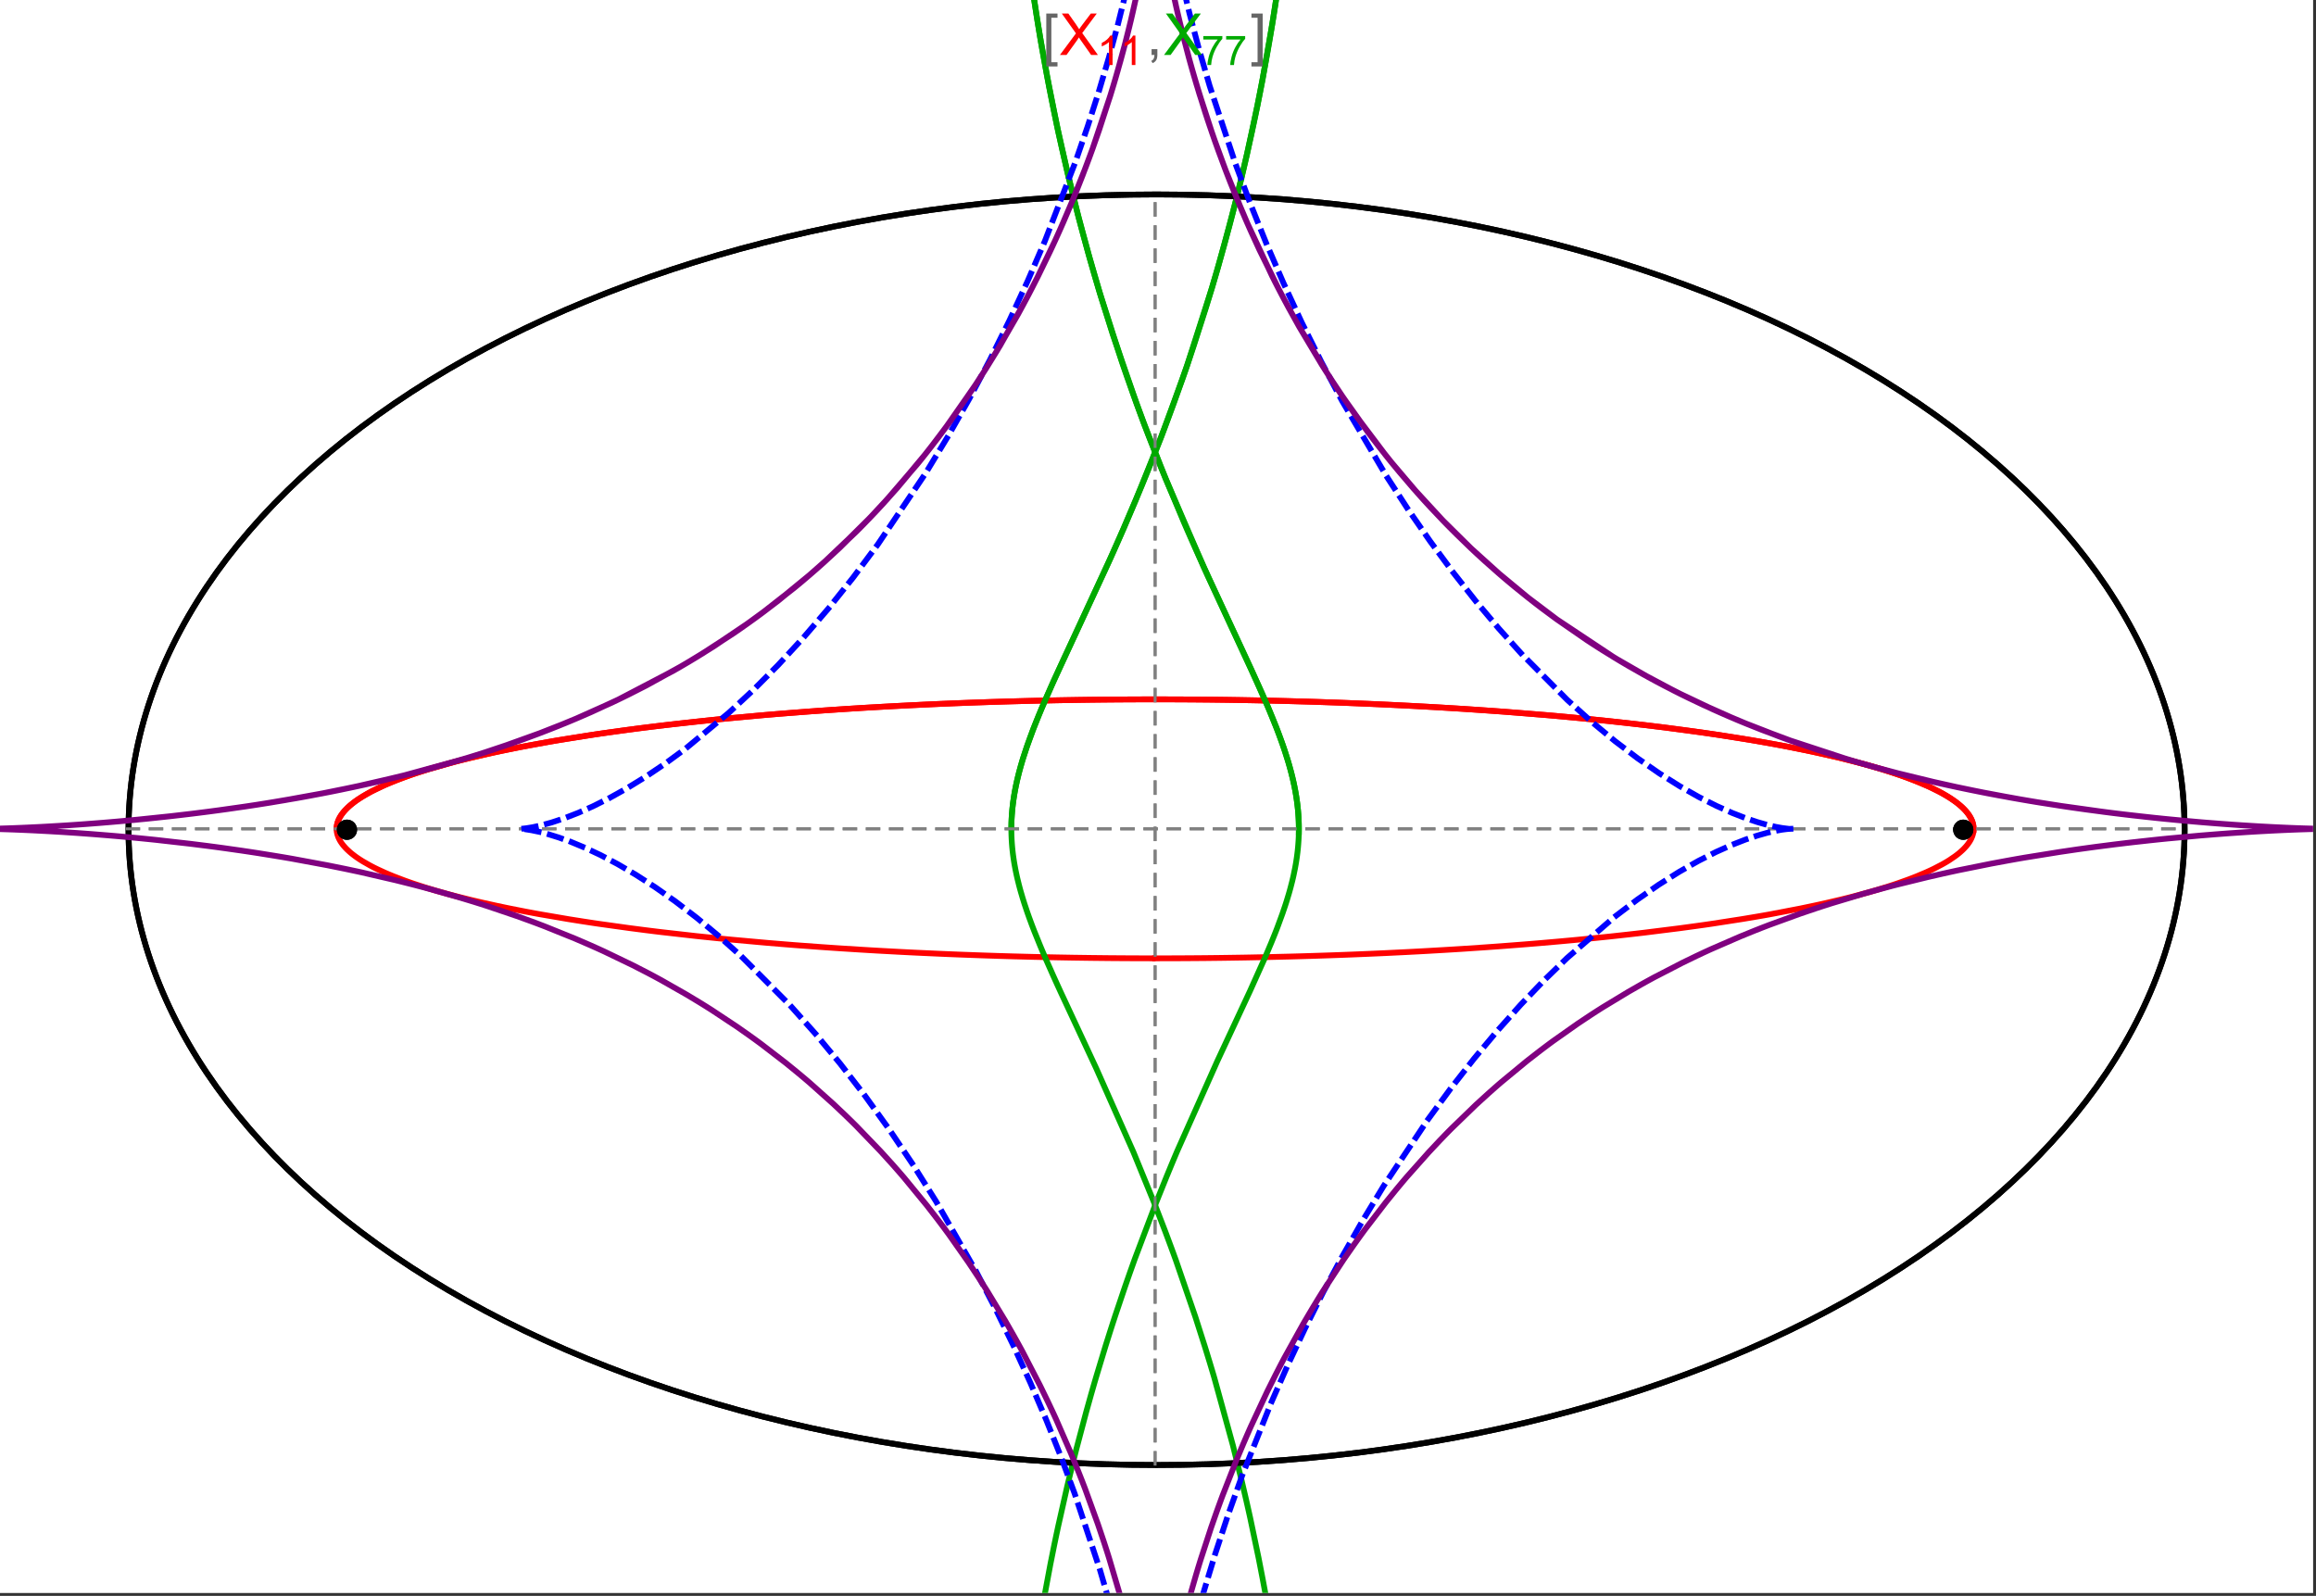<?xml version="1.0" encoding="UTF-8"?>
<svg xmlns="http://www.w3.org/2000/svg" xmlns:xlink="http://www.w3.org/1999/xlink" width="801pt" height="552pt" viewBox="0 0 801 552" version="1.1">
<rect x="0" y="0" width="801" height="552" fill="#333333" stroke="none"/>
<defs>
<g>
<symbol overflow="visible" id="glyph0-0">
<path style="stroke:none;" d="M 1.25 0 L 1.25 -15.996 L 8.75 -15.996 L 8.75 0 Z M 2.5 -1.25 L 7.5 -1.25 L 7.5 -14.746 L 2.5 -14.746 Z "/>
</symbol>
<symbol overflow="visible" id="glyph0-1">
<path style="stroke:none;" d="M 5.242 3.984 L 1.359 3.984 L 1.359 -14.316 L 5.242 -14.316 L 5.242 -12.859 L 3.117 -12.859 L 3.117 2.52 L 5.242 2.52 Z "/>
</symbol>
<symbol overflow="visible" id="glyph0-2">
<path style="stroke:none;" d="M 4.199 3.984 L 0.32 3.984 L 0.32 2.52 L 2.441 2.52 L 2.441 -12.859 L 0.32 -12.859 L 0.32 -14.316 L 4.199 -14.316 Z "/>
</symbol>
<symbol overflow="visible" id="glyph1-0">
<path style="stroke:none;" d="M 2.5 0 L 2.5 -12.5 L 12.5 -12.5 L 12.5 0 Z M 2.812 -0.312 L 12.188 -0.312 L 12.188 -12.188 L 2.812 -12.188 Z "/>
</symbol>
<symbol overflow="visible" id="glyph1-1">
<path style="stroke:none;" d="M 0.086 0 L 5.625 -7.461 L 0.742 -14.316 L 3 -14.316 L 5.594 -10.645 C 6.133 -9.879 6.52 -9.293 6.75 -8.887 C 7.066 -9.406 7.441 -9.949 7.883 -10.516 L 10.762 -14.316 L 12.82 -14.316 L 7.793 -7.57 L 13.211 0 L 10.867 0 L 7.266 -5.109 C 7.062 -5.398 6.852 -5.715 6.641 -6.062 C 6.32 -5.539 6.094 -5.184 5.957 -4.992 L 2.363 0 Z "/>
</symbol>
<symbol overflow="visible" id="glyph1-2">
<path style="stroke:none;" d="M 1.777 0 L 1.777 -2 L 3.781 -2 L 3.781 0 C 3.777 0.734 3.648 1.328 3.391 1.781 C 3.129 2.234 2.715 2.582 2.148 2.832 L 1.66 2.078 C 2.027 1.914 2.301 1.676 2.48 1.363 C 2.652 1.047 2.75 0.594 2.773 0 Z "/>
</symbol>
<symbol overflow="visible" id="glyph2-0">
<path style="stroke:none;" d="M 1.773 0 L 1.773 -8.875 L 8.875 -8.875 L 8.875 0 Z M 1.996 -0.223 L 8.652 -0.223 L 8.652 -8.652 L 1.996 -8.652 Z "/>
</symbol>
<symbol overflow="visible" id="glyph2-1">
<path style="stroke:none;" d="M 5.289 0 L 4.043 0 L 4.043 -7.953 C 3.738 -7.664 3.344 -7.379 2.859 -7.094 C 2.371 -6.805 1.934 -6.59 1.547 -6.449 L 1.547 -7.652 C 2.242 -7.98 2.852 -8.379 3.375 -8.848 C 3.898 -9.312 4.266 -9.766 4.484 -10.207 L 5.289 -10.207 Z "/>
</symbol>
<symbol overflow="visible" id="glyph2-2">
<path style="stroke:none;" d="M 0.672 -8.832 L 0.672 -10.031 L 7.254 -10.031 L 7.254 -9.062 C 6.605 -8.371 5.961 -7.457 5.328 -6.316 C 4.688 -5.176 4.199 -4 3.855 -2.793 C 3.605 -1.941 3.445 -1.012 3.375 0 L 2.094 0 C 2.102 -0.797 2.258 -1.762 2.562 -2.898 C 2.859 -4.027 3.293 -5.117 3.855 -6.172 C 4.418 -7.219 5.016 -8.105 5.652 -8.832 Z "/>
</symbol>
</g>
<clipPath id="clip1">
  <path d="M 340 0 L 459 0 L 459 551 L 340 551 Z "/>
</clipPath>
<clipPath id="clip2">
  <path d="M 170 0 L 629 0 L 629 551 L 170 551 Z "/>
</clipPath>
<clipPath id="clip3">
  <path d="M 0 0 L 800 0 L 800 551 L 0 551 Z "/>
</clipPath>
</defs>
<g id="surface4415">
<path style="fill-rule:nonzero;fill:rgb(99.998%,99.998%,99.998%);fill-opacity:1;stroke-width:0.03;stroke-linecap:butt;stroke-linejoin:miter;stroke:rgb(99.998%,99.998%,99.998%);stroke-opacity:1;stroke-miterlimit:10;" d="M 74 564 L 874 564 L 874 13 L 74 13 Z " transform="matrix(1,0,0,1,-74,-13)"/>
<path style="fill:none;stroke-width:2;stroke-linecap:square;stroke-linejoin:miter;stroke:rgb(0%,0%,0%);stroke-opacity:1;stroke-miterlimit:3.25;" d="M 829.551 300 C 829.551 241.719 792.09 185.828 725.414 144.617 C 658.734 103.41 568.297 80.258 474 80.258 C 379.703 80.258 289.266 103.41 222.586 144.617 C 155.91 185.828 118.449 241.719 118.449 300 C 118.449 358.281 155.91 414.172 222.586 455.383 C 289.266 496.59 379.703 519.742 474 519.742 C 568.297 519.742 658.734 496.59 725.414 455.383 C 792.09 414.172 829.551 358.281 829.551 300 Z " transform="matrix(1,0,0,1,-74,-13)"/>
<path style="fill:none;stroke-width:1;stroke-linecap:square;stroke-linejoin:miter;stroke:rgb(50%,50%,50%);stroke-opacity:1;stroke-dasharray:4,4;stroke-miterlimit:3.25;" d="M 117.949 299.691 L 829.051 299.691 " transform="matrix(1,0,0,1,-74,-13)"/>
<path style="fill:none;stroke-width:1;stroke-linecap:square;stroke-linejoin:miter;stroke:rgb(50%,50%,50%);stroke-opacity:1;stroke-dasharray:4,4;stroke-miterlimit:3.25;" d="M 473.5 519.434 L 473.5 79.949 " transform="matrix(1,0,0,1,-74,-13)"/>
<path style="fill:none;stroke-width:2;stroke-linecap:square;stroke-linejoin:miter;stroke:rgb(99.998%,0%,0%);stroke-opacity:1;stroke-miterlimit:3.25;" d="M 190.43 299.297 L 190.461 298.918 L 190.512 298.535 L 190.582 298.156 L 190.676 297.777 L 190.789 297.398 L 190.922 297.016 L 191.074 296.637 L 191.25 296.258 L 191.445 295.879 L 191.66 295.5 L 191.895 295.125 L 192.148 294.746 L 192.422 294.371 L 192.719 293.992 L 193.367 293.242 L 193.723 292.867 L 194.098 292.492 L 194.906 291.746 L 195.34 291.375 L 195.793 291.004 L 196.758 290.266 L 197.273 289.895 L 197.805 289.527 L 198.922 288.797 L 201.391 287.344 L 202.055 286.98 L 202.734 286.621 L 204.156 285.906 L 207.211 284.492 L 208.02 284.145 L 208.848 283.797 L 210.551 283.102 L 214.168 281.734 L 215.113 281.395 L 216.074 281.059 L 218.047 280.391 L 222.188 279.078 L 231.195 276.535 L 232.488 276.199 L 233.797 275.867 L 236.461 275.207 L 241.98 273.918 L 243.398 273.602 L 244.832 273.289 L 247.742 272.672 L 253.723 271.461 L 255.254 271.168 L 256.797 270.875 L 259.918 270.297 L 266.305 269.172 L 279.609 267.059 L 281.316 266.805 L 283.035 266.559 L 286.496 266.066 L 293.52 265.121 L 295.297 264.891 L 297.078 264.664 L 300.668 264.219 L 307.926 263.363 L 309.754 263.156 L 311.59 262.953 L 315.277 262.551 L 322.715 261.785 L 337.785 260.387 L 339.559 260.234 L 341.336 260.086 L 344.891 259.793 L 352.027 259.238 L 353.812 259.102 L 355.602 258.973 L 359.184 258.719 L 366.355 258.234 L 369.941 258.008 L 373.527 257.789 L 380.703 257.379 L 382.492 257.281 L 384.285 257.188 L 387.863 257 L 395.008 256.66 L 396.789 256.578 L 398.57 256.5 L 402.129 256.352 L 403.902 256.277 L 405.676 256.207 L 409.219 256.074 L 410.984 256.008 L 412.75 255.945 L 416.27 255.828 L 423.281 255.613 L 425.027 255.566 L 426.77 255.52 L 430.246 255.43 L 431.98 255.387 L 433.711 255.348 L 437.16 255.273 L 438.879 255.238 L 440.594 255.207 L 442.305 255.176 L 444.016 255.148 L 447.422 255.094 L 450.809 255.047 L 452.465 255.027 L 454.117 255.008 L 455.766 254.992 L 457.41 254.977 L 459.047 254.961 L 460.684 254.949 L 462.316 254.938 L 465.566 254.922 L 467.184 254.914 L 468.797 254.91 L 470.406 254.906 L 472.012 254.902 L 475.211 254.902 L 476.801 254.906 L 478.387 254.91 L 479.969 254.914 L 481.547 254.922 L 483.121 254.93 L 484.688 254.938 L 486.25 254.949 L 487.809 254.961 L 489.363 254.973 L 490.914 254.988 L 492.457 255.004 L 493.996 255.02 L 497.059 255.059 L 498.582 255.078 L 501.613 255.125 L 503.121 255.148 L 504.625 255.176 L 507.617 255.23 L 509.105 255.258 L 510.59 255.289 L 513.539 255.355 L 515.004 255.387 L 516.465 255.422 L 519.375 255.496 L 525.125 255.656 L 526.547 255.695 L 527.969 255.738 L 530.789 255.828 L 536.363 256.023 L 537.746 256.07 L 539.121 256.125 L 541.855 256.23 L 547.254 256.449 L 548.703 256.512 L 550.148 256.578 L 553.012 256.707 L 558.668 256.977 L 560.062 257.047 L 561.453 257.121 L 564.215 257.266 L 569.66 257.566 L 571.008 257.645 L 572.344 257.723 L 575.004 257.883 L 580.238 258.211 L 590.402 258.902 L 591.645 258.992 L 592.883 259.082 L 595.332 259.262 L 600.16 259.637 L 609.512 260.41 L 610.652 260.512 L 611.789 260.609 L 614.039 260.812 L 618.469 261.223 L 627.039 262.062 L 628.016 262.164 L 628.984 262.266 L 630.91 262.465 L 634.695 262.875 L 642.031 263.707 L 642.926 263.812 L 643.816 263.918 L 645.582 264.129 L 649.051 264.555 L 655.766 265.422 L 656.586 265.531 L 657.398 265.641 L 659.012 265.859 L 662.184 266.305 L 668.312 267.195 L 679.738 269.012 L 680.473 269.137 L 681.203 269.262 L 682.652 269.508 L 685.484 270.008 L 690.934 271.012 L 700.973 273.031 L 701.562 273.16 L 702.148 273.285 L 703.309 273.539 L 705.582 274.047 L 709.934 275.062 L 717.895 277.09 L 718.352 277.215 L 718.805 277.34 L 719.703 277.586 L 721.457 278.082 L 724.805 279.074 L 725.211 279.199 L 725.609 279.32 L 726.402 279.566 L 727.945 280.062 L 730.883 281.047 L 731.238 281.168 L 731.586 281.289 L 732.277 281.535 L 733.629 282.023 L 736.184 282.996 L 740.766 284.93 L 741.012 285.043 L 741.254 285.152 L 741.734 285.375 L 742.668 285.82 L 744.43 286.707 L 744.637 286.82 L 744.848 286.93 L 745.258 287.148 L 746.051 287.59 L 747.543 288.465 L 747.723 288.574 L 747.898 288.68 L 748.242 288.898 L 748.906 289.332 L 750.145 290.195 L 750.293 290.301 L 750.438 290.41 L 750.719 290.621 L 751.262 291.051 L 752.266 291.898 L 752.391 292.012 L 752.516 292.129 L 752.762 292.355 L 753.223 292.812 L 753.441 293.039 L 753.652 293.266 L 754.051 293.715 L 754.238 293.941 L 754.418 294.164 L 754.758 294.613 L 754.836 294.723 L 754.914 294.836 L 755.062 295.059 L 755.34 295.5 L 755.406 295.609 L 755.469 295.719 L 755.59 295.941 L 755.645 296.051 L 755.703 296.16 L 755.809 296.379 L 755.859 296.488 L 756 296.816 L 756.043 296.926 L 756.082 297.031 L 756.199 297.359 L 756.234 297.465 L 756.297 297.684 L 756.328 297.789 L 756.355 297.898 L 756.406 298.113 L 756.43 298.219 L 756.453 298.328 L 756.473 298.434 L 756.488 298.539 L 756.504 298.648 L 756.535 298.859 L 756.547 298.965 L 756.555 299.066 L 756.57 299.262 L 756.574 299.363 L 756.582 299.559 L 756.582 299.852 L 756.578 299.953 L 756.574 300.051 L 756.566 300.148 L 756.562 300.246 L 756.555 300.344 L 756.543 300.441 L 756.531 300.535 L 756.508 300.73 L 756.477 300.926 L 756.457 301.023 L 756.438 301.117 L 756.398 301.312 L 756.375 301.406 L 756.352 301.504 L 756.301 301.695 L 756.27 301.793 L 756.242 301.887 L 756.18 302.078 L 756.148 302.172 L 756.113 302.27 L 756.043 302.457 L 755.883 302.836 L 755.84 302.93 L 755.797 303.027 L 755.707 303.215 L 755.508 303.59 L 755.457 303.684 L 755.402 303.777 L 755.293 303.961 L 755.059 304.332 L 754.535 305.07 L 754.395 305.25 L 754.25 305.426 L 753.953 305.785 L 753.301 306.492 L 753.215 306.578 L 753.129 306.668 L 752.949 306.844 L 752.586 307.191 L 751.805 307.887 L 751.602 308.059 L 751.391 308.23 L 750.965 308.57 L 750.062 309.25 L 748.082 310.586 L 747.504 310.945 L 746.91 311.301 L 745.676 312.004 L 743.02 313.387 L 742.848 313.473 L 742.672 313.559 L 742.316 313.73 L 741.602 314.07 L 740.125 314.742 L 737 316.059 L 736.812 316.137 L 736.621 316.211 L 736.242 316.363 L 735.469 316.664 L 733.891 317.262 L 730.602 318.434 L 730.391 318.508 L 730.18 318.578 L 728.891 319.012 L 727.137 319.582 L 723.512 320.699 L 723.258 320.773 L 723.008 320.848 L 722.5 320.996 L 721.477 321.293 L 719.398 321.879 L 715.109 323.031 L 714.562 323.172 L 714.012 323.312 L 712.902 323.594 L 710.652 324.148 L 706.035 325.234 L 705.457 325.367 L 704.875 325.496 L 703.707 325.758 L 701.348 326.27 L 696.52 327.277 L 686.457 329.199 L 685.254 329.418 L 684.039 329.633 L 681.594 330.055 L 676.625 330.887 L 666.391 332.473 L 666.039 332.523 L 665.684 332.578 L 664.973 332.68 L 663.551 332.887 L 660.684 333.289 L 654.875 334.078 L 642.965 335.566 L 642.613 335.609 L 642.258 335.652 L 641.551 335.734 L 640.133 335.898 L 637.281 336.223 L 631.523 336.852 L 631.164 336.891 L 630.801 336.93 L 630.074 337.004 L 628.617 337.156 L 625.695 337.457 L 619.797 338.035 L 619.398 338.074 L 618.996 338.109 L 618.191 338.188 L 616.578 338.336 L 613.336 338.633 L 606.801 339.203 L 605.98 339.273 L 605.16 339.34 L 603.512 339.477 L 600.199 339.742 L 593.535 340.254 L 593.125 340.285 L 592.715 340.312 L 591.891 340.375 L 590.242 340.492 L 586.934 340.727 L 580.277 341.172 L 579.441 341.227 L 578.605 341.277 L 576.93 341.383 L 573.57 341.586 L 566.816 341.977 L 566.422 341.996 L 566.023 342.02 L 565.234 342.062 L 563.648 342.148 L 560.477 342.312 L 554.098 342.625 L 553.301 342.664 L 552.5 342.699 L 550.898 342.773 L 547.691 342.914 L 541.254 343.18 L 540.379 343.211 L 539.504 343.246 L 537.754 343.312 L 534.242 343.438 L 533.805 343.453 L 533.363 343.465 L 532.484 343.496 L 530.727 343.555 L 527.203 343.668 L 526.762 343.68 L 526.324 343.691 L 525.441 343.719 L 523.676 343.77 L 520.141 343.867 L 513.055 344.039 L 512.641 344.051 L 512.227 344.059 L 511.398 344.078 L 509.738 344.109 L 506.422 344.176 L 505.594 344.191 L 504.762 344.207 L 503.102 344.234 L 499.777 344.285 L 499.359 344.293 L 498.945 344.297 L 496.449 344.332 L 496.035 344.336 L 495.617 344.344 L 494.785 344.352 L 493.121 344.371 L 492.703 344.375 L 492.289 344.379 L 491.453 344.391 L 489.789 344.406 L 489.371 344.41 L 488.957 344.414 L 488.121 344.418 L 486.457 344.434 L 486.047 344.434 L 485.641 344.438 L 484.82 344.445 L 484.414 344.445 L 484.004 344.449 L 483.188 344.453 L 482.777 344.457 L 482.371 344.457 L 481.555 344.461 L 481.145 344.465 L 480.734 344.465 L 479.918 344.469 L 479.508 344.469 L 479.102 344.473 L 477.875 344.473 L 477.465 344.477 L 475.422 344.477 L 475.012 344.48 L 473.5 344.48 " transform="matrix(1,0,0,1,-74,-13)"/>
<path style="fill:none;stroke-width:2;stroke-linecap:square;stroke-linejoin:miter;stroke:rgb(99.998%,0%,0%);stroke-opacity:1;stroke-miterlimit:3.25;" d="M 472.645 344.48 L 471.742 344.48 L 471.332 344.477 L 469.699 344.477 L 469.289 344.473 L 468.062 344.473 L 467.652 344.469 L 466.836 344.469 L 466.43 344.465 L 466.02 344.465 L 465.203 344.461 L 464.793 344.457 L 464.383 344.457 L 463.566 344.453 L 463.16 344.449 L 462.75 344.445 L 461.934 344.441 L 460.297 344.43 L 459.855 344.426 L 459.414 344.426 L 456.754 344.402 L 456.312 344.398 L 455.867 344.391 L 454.984 344.383 L 453.211 344.363 L 452.328 344.355 L 451.441 344.344 L 449.672 344.32 L 446.133 344.27 L 445.691 344.262 L 445.25 344.258 L 444.367 344.242 L 442.598 344.211 L 439.066 344.148 L 438.629 344.137 L 437.305 344.113 L 432.02 343.996 L 431.609 343.988 L 431.199 343.977 L 430.375 343.957 L 428.734 343.914 L 425.457 343.828 L 425.047 343.82 L 424.637 343.809 L 423.82 343.785 L 422.184 343.738 L 418.914 343.641 L 418.508 343.625 L 418.098 343.613 L 417.281 343.586 L 415.652 343.535 L 412.395 343.422 L 405.898 343.184 L 405.461 343.168 L 405.02 343.148 L 404.145 343.113 L 402.391 343.043 L 398.891 342.895 L 391.914 342.578 L 391.047 342.539 L 390.176 342.496 L 388.441 342.41 L 384.98 342.234 L 378.086 341.859 L 377.664 341.836 L 377.246 341.812 L 376.402 341.762 L 374.719 341.664 L 371.367 341.461 L 364.691 341.039 L 364.277 341.012 L 363.859 340.984 L 363.031 340.93 L 361.375 340.816 L 358.07 340.586 L 351.5 340.105 L 351.121 340.078 L 350.738 340.051 L 349.977 339.992 L 348.457 339.875 L 345.43 339.633 L 339.41 339.137 L 327.543 338.066 L 327.148 338.031 L 326.75 337.992 L 325.957 337.914 L 324.371 337.762 L 321.215 337.445 L 314.965 336.797 L 302.711 335.41 L 302.008 335.324 L 301.305 335.242 L 299.902 335.07 L 297.117 334.723 L 291.602 334.008 L 280.84 332.508 L 280.516 332.457 L 280.191 332.41 L 279.547 332.316 L 278.258 332.121 L 275.699 331.73 L 270.656 330.934 L 260.867 329.258 L 259.57 329.023 L 258.281 328.785 L 255.73 328.309 L 250.73 327.328 L 250.113 327.203 L 249.5 327.078 L 248.281 326.824 L 245.867 326.316 L 241.145 325.273 L 240.875 325.215 L 240.066 325.027 L 238.996 324.777 L 236.875 324.277 L 232.746 323.25 L 232.492 323.188 L 232.238 323.121 L 231.734 322.988 L 230.73 322.727 L 228.754 322.199 L 224.914 321.117 L 224.406 320.969 L 223.902 320.82 L 222.898 320.523 L 220.926 319.918 L 217.133 318.684 L 216.672 318.527 L 216.215 318.371 L 215.309 318.055 L 213.535 317.418 L 210.148 316.121 L 209.957 316.043 L 209.77 315.965 L 209.391 315.812 L 208.645 315.504 L 207.188 314.879 L 204.426 313.605 L 204.262 313.527 L 204.098 313.445 L 203.77 313.285 L 203.125 312.961 L 201.879 312.305 L 199.551 310.977 L 199.414 310.895 L 199.281 310.812 L 199.016 310.645 L 198.492 310.312 L 197.492 309.645 L 197.371 309.559 L 197.254 309.477 L 197.016 309.305 L 196.555 308.965 L 195.672 308.281 L 195.461 308.109 L 195.258 307.938 L 194.855 307.59 L 194.098 306.891 L 194.008 306.805 L 193.922 306.715 L 193.746 306.539 L 193.41 306.188 L 192.785 305.473 L 192.629 305.277 L 192.477 305.082 L 192.188 304.691 L 192.117 304.594 L 192.051 304.492 L 191.918 304.297 L 191.668 303.898 L 191.609 303.801 L 191.555 303.703 L 191.445 303.5 L 191.391 303.402 L 191.34 303.301 L 191.238 303.102 L 191.145 302.898 L 191.055 302.699 L 190.895 302.293 L 190.824 302.09 L 190.758 301.887 L 190.695 301.684 L 190.641 301.477 L 190.594 301.273 L 190.57 301.168 L 190.551 301.066 L 190.531 300.961 L 190.512 300.859 L 190.496 300.758 L 190.48 300.652 L 190.469 300.547 L 190.457 300.445 L 190.445 300.34 L 190.438 300.238 L 190.43 300.133 L 190.422 299.922 L 190.418 299.82 L 190.418 299.504 L 190.422 299.398 L 190.43 299.293 L 190.434 299.188 L 190.441 299.082 L 190.453 298.977 L 190.477 298.781 L 190.488 298.68 L 190.504 298.582 L 190.52 298.48 L 190.539 298.383 L 190.578 298.184 L 190.602 298.082 L 190.621 297.984 L 190.676 297.785 L 190.73 297.582 L 190.793 297.383 L 190.863 297.18 L 190.938 296.98 L 191.016 296.777 L 191.105 296.574 L 191.148 296.473 L 191.195 296.371 L 191.293 296.168 L 191.512 295.758 L 191.629 295.555 L 191.75 295.348 L 192.02 294.938 L 192.09 294.832 L 192.16 294.73 L 192.309 294.523 L 192.629 294.105 L 192.711 294 L 192.797 293.898 L 192.973 293.688 L 193.344 293.27 L 194.168 292.422 L 194.289 292.309 L 194.414 292.195 L 194.664 291.965 L 195.191 291.5 L 196.352 290.57 L 196.504 290.453 L 196.984 290.102 L 197.652 289.629 L 199.102 288.684 L 199.293 288.566 L 199.484 288.445 L 199.883 288.207 L 200.699 287.73 L 202.461 286.766 L 206.473 284.824 L 206.738 284.703 L 207.012 284.582 L 207.562 284.344 L 208.695 283.859 L 211.094 282.891 L 211.402 282.77 L 211.719 282.645 L 212.359 282.402 L 213.672 281.914 L 216.438 280.934 L 216.797 280.812 L 217.16 280.688 L 217.895 280.441 L 219.402 279.949 L 222.566 278.961 L 229.531 276.977 L 229.965 276.859 L 230.402 276.742 L 231.285 276.512 L 233.086 276.047 L 236.84 275.117 L 244.988 273.254 L 245.527 273.141 L 246.07 273.023 L 247.164 272.793 L 249.395 272.328 L 254.031 271.402 L 264.031 269.562 L 264.746 269.441 L 265.465 269.316 L 266.918 269.07 L 269.875 268.578 L 276.031 267.602 L 276.824 267.477 L 277.621 267.355 L 279.23 267.113 L 282.508 266.633 L 289.312 265.68 L 290.188 265.562 L 291.07 265.445 L 292.844 265.211 L 296.461 264.742 L 303.965 263.824 L 320.062 262.055 L 321.047 261.953 L 322.039 261.852 L 324.039 261.656 L 328.098 261.262 L 336.473 260.5 L 337.543 260.406 L 338.621 260.312 L 340.789 260.129 L 345.195 259.77 L 354.27 259.07 L 355.43 258.984 L 356.594 258.902 L 358.941 258.734 L 363.703 258.41 L 364.91 258.328 L 366.117 258.25 L 368.559 258.094 L 373.5 257.789 L 374.75 257.715 L 376.008 257.645 L 378.539 257.5 L 383.664 257.219 L 394.195 256.695 L 395.512 256.637 L 396.832 256.578 L 399.492 256.461 L 404.875 256.238 L 406.238 256.188 L 407.602 256.133 L 410.348 256.031 L 415.91 255.84 L 417.312 255.793 L 418.723 255.75 L 421.555 255.664 L 422.98 255.621 L 424.41 255.582 L 427.289 255.504 L 428.734 255.469 L 430.188 255.43 L 433.105 255.363 L 439.008 255.238 L 440.496 255.207 L 441.988 255.184 L 444.992 255.133 L 446.5 255.109 L 448.016 255.086 L 451.059 255.043 L 452.586 255.027 L 454.121 255.008 L 455.66 254.992 L 457.203 254.977 L 458.754 254.965 L 461.863 254.941 L 463.43 254.934 L 464.996 254.922 L 466.57 254.918 L 468.148 254.91 L 469.73 254.906 L 471.316 254.906 L 472.906 254.902 L 474.504 254.902 L 476.102 254.906 L 477.707 254.91 L 479.316 254.914 L 480.93 254.918 L 482.547 254.926 L 484.168 254.934 L 487.426 254.957 L 489.062 254.973 L 490.84 254.988 L 492.621 255.004 L 494.41 255.027 L 496.203 255.047 L 498 255.07 L 499.801 255.098 L 503.414 255.152 L 505.23 255.188 L 507.047 255.219 L 510.695 255.293 L 512.527 255.332 L 514.363 255.371 L 518.043 255.461 L 519.887 255.508 L 521.734 255.559 L 525.445 255.664 L 527.305 255.719 L 529.164 255.777 L 532.898 255.902 L 534.77 255.965 L 536.645 256.031 L 540.398 256.172 L 547.938 256.48 L 549.824 256.562 L 551.719 256.648 L 555.504 256.824 L 563.098 257.207 L 566.902 257.41 L 570.707 257.625 L 578.32 258.086 L 580.227 258.207 L 582.129 258.332 L 585.934 258.586 L 593.531 259.129 L 608.656 260.336 L 610.41 260.488 L 612.16 260.645 L 615.656 260.961 L 622.605 261.621 L 624.336 261.789 L 626.062 261.965 L 629.5 262.316 L 636.328 263.055 L 638.023 263.246 L 639.715 263.438 L 643.078 263.828 L 649.738 264.641 L 662.75 266.383 L 664.344 266.613 L 665.93 266.844 L 669.078 267.312 L 675.277 268.277 L 676.805 268.523 L 678.32 268.773 L 681.328 269.281 L 687.227 270.324 L 688.676 270.59 L 690.113 270.855 L 692.957 271.398 L 698.508 272.512 L 709.023 274.844 L 710.426 275.18 L 711.812 275.52 L 714.531 276.203 L 719.758 277.602 L 721.02 277.957 L 722.262 278.316 L 724.691 279.039 L 729.312 280.512 L 730.418 280.887 L 731.504 281.262 L 733.613 282.02 L 737.574 283.555 L 738.512 283.945 L 739.426 284.336 L 741.191 285.125 L 744.445 286.719 L 745.203 287.121 L 745.938 287.523 L 747.332 288.336 L 747.996 288.746 L 748.637 289.152 L 749.844 289.977 L 750.41 290.387 L 750.953 290.801 L 751.965 291.633 L 752.434 292.051 L 752.875 292.469 L 753.691 293.305 L 754.062 293.727 L 754.406 294.148 L 754.727 294.57 L 755.02 294.992 L 755.289 295.414 L 755.531 295.836 L 755.75 296.262 L 755.945 296.684 L 756.113 297.109 L 756.254 297.535 L 756.371 297.957 L 756.461 298.383 L 756.527 298.809 L 756.566 299.234 L 756.582 299.66 L 756.57 300.086 " transform="matrix(1,0,0,1,-74,-13)"/>
<g clip-path="url(#clip1)" clip-rule="nonzero">
<path style="fill:none;stroke-width:2;stroke-linecap:square;stroke-linejoin:miter;stroke:rgb(0%,66.666%,0%);stroke-opacity:1;stroke-miterlimit:3.25;" d="M 423.789 298.543 L 423.816 297.438 L 423.863 296.332 L 423.926 295.223 L 424.008 294.113 L 424.105 293 L 424.223 291.883 L 424.359 290.766 L 424.512 289.645 L 424.684 288.516 L 424.871 287.383 L 425.074 286.246 L 425.297 285.102 L 425.539 283.953 L 425.797 282.797 L 426.367 280.461 L 426.676 279.281 L 427.004 278.094 L 427.711 275.688 L 429.324 270.75 L 429.77 269.484 L 430.23 268.211 L 431.199 265.617 L 433.332 260.262 L 433.906 258.887 L 434.492 257.492 L 435.711 254.652 L 438.324 248.758 L 444.211 235.988 L 458.203 205.746 L 459.234 203.438 L 460.277 201.09 L 462.391 196.293 L 466.695 186.242 L 475.547 164.254 L 476.668 161.324 L 477.785 158.348 L 480.027 152.273 L 484.5 139.613 L 493.258 112.227 L 494.324 108.609 L 495.383 104.949 L 497.469 97.5 L 501.508 82.109 L 502.484 78.16 L 503.449 74.168 L 505.332 66.07 L 508.902 49.426 L 509.75 45.172 L 510.578 40.887 L 512.168 32.219 L 512.934 27.836 L 513.676 23.426 L 515.09 14.516 L 515.762 10.02 L 516.41 5.5 L 517.625 -3.609 L 518.191 -8.199 L 518.734 -12.805 L 519.73 -22.066 L 520.156 -26.414 L 520.555 -30.77 L 520.93 -35.133 L 521.273 -39.508 L 521.594 -43.887 L 521.887 -48.27 L 522.148 -52.656 L 522.387 -57.043 L 522.594 -61.43 L 522.77 -65.816 L 522.918 -70.195 L 523.039 -74.57 L 523.129 -78.938 L 523.188 -83.293 L 523.215 -87.637 L 523.215 -91.965 L 523.184 -96.281 L 523.121 -100.578 L 523.027 -104.855 L 522.902 -109.109 L 522.746 -113.336 L 522.559 -117.539 L 522.34 -121.715 L 522.09 -125.859 L 521.809 -129.969 L 521.496 -134.043 L 521.152 -138.082 L 520.777 -142.082 L 520.375 -146.039 L 519.938 -149.949 L 518.977 -157.637 L 518.449 -161.402 L 517.895 -165.117 L 517.309 -168.777 L 516.695 -172.383 L 516.055 -175.926 L 515.383 -179.41 L 513.961 -186.184 L 513.207 -189.473 L 512.43 -192.691 L 510.797 -198.918 L 509.941 -201.918 L 509.066 -204.844 L 507.242 -210.461 L 506.297 -213.148 L 505.332 -215.754 L 503.336 -220.711 L 502.312 -223.062 L 501.27 -225.324 L 499.133 -229.586 L 498.043 -231.578 L 496.934 -233.484 L 495.812 -235.293 L 494.68 -237.012 L 493.535 -238.637 L 492.379 -240.164 L 490.035 -242.941 L 488.871 -244.16 L 487.703 -245.289 L 486.527 -246.328 L 485.348 -247.273 L 484.16 -248.125 L 482.973 -248.887 L 481.781 -249.559 L 480.586 -250.137 L 479.391 -250.621 L 478.191 -251.02 L 476.996 -251.324 L 475.801 -251.539 L 474.605 -251.664 L 473.414 -251.703 L 472.23 -251.652 L 471.047 -251.516 L 469.867 -251.293 L 468.695 -250.984 L 467.527 -250.59 L 466.367 -250.113 L 465.219 -249.555 L 464.074 -248.914 L 462.941 -248.195 L 461.816 -247.398 L 460.703 -246.52 L 459.598 -245.566 L 458.508 -244.539 L 457.43 -243.438 L 456.359 -242.266 L 455.309 -241.02 L 453.238 -238.324 L 452.227 -236.875 L 451.23 -235.363 L 449.281 -232.148 L 448.332 -230.449 L 447.398 -228.691 L 445.578 -225.008 L 444.695 -223.082 L 443.832 -221.105 L 442.152 -217.004 L 441.34 -214.879 L 440.547 -212.711 L 439.016 -208.238 L 438.277 -205.941 L 437.559 -203.602 L 436.176 -198.812 L 435.512 -196.367 L 434.871 -193.883 L 433.641 -188.828 L 433.055 -186.254 L 432.488 -183.652 L 431.414 -178.371 L 430.902 -175.695 L 430.414 -172.996 L 429.488 -167.539 L 429.016 -164.547 L 428.57 -161.535 L 428.141 -158.504 L 427.734 -155.457 L 427.352 -152.395 L 426.988 -149.316 L 426.324 -143.125 L 426.023 -140.012 L 425.742 -136.895 L 425.48 -133.766 L 425.242 -130.633 L 425.02 -127.492 L 424.816 -124.352 L 424.633 -121.207 L 424.469 -118.059 L 424.32 -114.914 L 424.195 -111.766 L 424.082 -108.621 L 423.992 -105.477 L 423.914 -102.336 L 423.855 -99.203 L 423.816 -96.07 L 423.789 -92.945 L 423.781 -89.828 L 423.789 -86.719 L 423.809 -83.613 L 423.848 -80.52 L 423.898 -77.438 L 423.965 -74.363 L 424.047 -71.297 L 424.145 -68.246 L 424.254 -65.207 L 424.375 -62.18 L 424.512 -59.164 L 424.66 -56.16 L 424.82 -53.176 L 424.996 -50.199 L 425.379 -44.297 L 425.586 -41.371 L 425.805 -38.457 L 426.277 -32.684 L 426.531 -29.82 L 426.793 -26.977 L 427.344 -21.336 L 427.637 -18.543 L 427.934 -15.77 L 428.559 -10.273 L 429.91 0.492 L 430.266 3.137 L 430.629 5.762 L 431.375 10.953 L 432.945 21.105 L 433.324 23.43 L 433.711 25.738 L 434.492 30.301 L 436.109 39.219 L 439.512 56.25 L 439.949 58.301 L 440.391 60.34 L 441.281 64.363 L 443.086 72.219 L 446.777 87.164 L 447.246 88.961 L 447.715 90.746 L 448.652 94.266 L 450.539 101.129 L 454.324 114.172 L 461.848 137.691 L 462.348 139.172 L 462.852 140.637 L 463.852 143.523 L 465.84 149.137 L 469.742 159.754 L 477.203 178.766 L 490.48 209.465 L 509.508 250.613 L 509.719 251.082 L 509.926 251.551 L 510.336 252.48 L 511.137 254.301 L 512.648 257.824 L 515.34 264.426 L 515.492 264.82 L 515.645 265.211 L 515.941 265.992 L 516.52 267.527 L 517.594 270.512 L 517.723 270.879 L 517.848 271.242 L 518.094 271.965 L 518.566 273.395 L 519.441 276.18 L 519.551 276.551 L 519.66 276.918 L 519.871 277.652 L 520.277 279.102 L 520.371 279.461 L 520.469 279.82 L 520.652 280.531 L 521 281.938 L 521.164 282.633 L 521.324 283.324 L 521.617 284.691 L 521.688 285.031 L 521.754 285.367 L 521.887 286.043 L 522.129 287.375 L 522.188 287.707 L 522.242 288.035 L 522.348 288.695 L 522.398 289.023 L 522.445 289.348 L 522.539 290 L 522.582 290.324 L 522.625 290.645 L 522.707 291.289 L 522.852 292.57 L 522.914 293.203 L 522.996 294.152 L 523.02 294.469 L 523.066 295.094 L 523.105 295.719 L 523.137 296.344 L 523.152 296.652 L 523.164 296.965 L 523.188 297.582 L 523.203 298.16 L 523.207 298.445 L 523.211 298.734 L 523.219 299.305 L 523.219 300.164 L 523.215 300.445 L 523.207 301.016 L 523.199 301.301 L 523.191 301.582 L 523.184 301.867 L 523.176 302.148 L 523.164 302.434 L 523.141 302.996 L 523.125 303.281 L 523.094 303.844 L 523.016 304.969 L 522.945 305.812 L 522.922 306.09 L 522.867 306.652 L 522.836 306.934 L 522.809 307.211 L 522.746 307.77 L 522.605 308.891 L 522.566 309.168 L 522.531 309.449 L 522.449 310.008 L 522.277 311.125 L 522.23 311.402 L 522.184 311.684 L 522.086 312.242 L 521.883 313.359 L 521.422 315.602 L 521.363 315.879 L 521.301 316.152 L 521.176 316.703 L 520.914 317.809 L 520.344 320.027 L 520.27 320.305 L 520.191 320.582 L 520.039 321.141 L 519.719 322.258 L 519.039 324.512 L 518.949 324.793 L 518.859 325.078 L 518.68 325.645 L 518.305 326.781 L 517.52 329.078 L 515.801 333.758 L 515.68 334.078 L 515.555 334.402 L 515.305 335.047 L 514.789 336.348 L 513.723 338.98 L 511.441 344.383 L 506.305 355.82 L 495.047 379.965 L 481.09 411.281 L 480.645 412.336 L 480.195 413.402 L 479.297 415.547 L 477.492 419.918 L 473.852 428.965 L 466.527 448.332 L 466.312 448.922 L 466.102 449.516 L 465.676 450.703 L 464.82 453.102 L 463.121 457.969 L 459.738 468 L 459.527 468.641 L 459.32 469.281 L 458.898 470.57 L 458.062 473.164 L 456.398 478.434 L 453.117 489.273 L 452.895 490.023 L 452.676 490.773 L 452.238 492.281 L 451.363 495.32 L 449.641 501.488 L 446.273 514.184 L 446.066 514.996 L 445.863 515.805 L 445.453 517.434 L 444.641 520.711 L 443.043 527.355 L 439.969 540.988 L 439.797 541.797 L 439.625 542.609 L 439.277 544.234 L 438.598 547.508 L 437.27 554.121 L 434.75 567.629 L 434.598 568.484 L 434.445 569.344 L 434.148 571.062 L 433.562 574.516 L 432.434 581.488 L 430.344 595.672 L 430.078 597.617 L 429.82 599.566 L 429.312 603.484 L 428.359 611.371 L 428.133 613.355 L 427.914 615.344 L 427.488 619.336 L 426.699 627.363 L 426.605 628.371 L 426.516 629.379 L 426.336 631.398 L 425.996 635.445 L 425.914 636.461 L 425.68 639.508 L 425.383 643.582 L 425.316 644.602 L 425.246 645.621 L 425.113 647.664 L 424.867 651.754 L 424.809 652.777 L 424.754 653.801 L 424.645 655.852 L 424.445 659.957 L 424.359 661.973 L 424.277 663.988 L 424.238 665 L 424.199 666.008 L 424.129 668.027 L 424.098 669.039 L 424.066 670.047 L 424.039 671.059 L 424.008 672.066 L 423.984 673.078 L 423.957 674.086 L 423.914 676.105 L 423.895 677.117 L 423.875 678.125 L 423.859 679.137 L 423.844 680.145 L 423.832 681.152 L 423.816 682.164 L 423.801 684.18 L 423.793 685.191 L 423.785 686.199 L 423.785 687.207 L 423.781 688.215 L 423.781 690.227 L 423.785 691.234 L 423.789 692.238 L 423.797 693.246 L 423.812 695.254 L 423.836 697.262 L 423.867 699.27 L 423.926 702.27 L 423.949 703.27 L 423.977 704.27 L 424 705.266 L 424.031 706.266 L 424.09 708.258 L 424.125 709.25 L 424.16 710.246 L 424.234 712.23 L 424.277 713.223 L 424.316 714.211 L 424.406 716.188 L 424.453 717.176 L 424.504 718.16 L 424.609 720.129 L 424.836 724.051 L 424.953 725.871 L 425.074 727.688 L 425.336 731.305 L 425.477 733.109 L 425.625 734.902 L 425.938 738.477 L 426.02 739.367 L 426.105 740.254 L 426.277 742.023 L 426.641 745.547 L 427.441 752.504 L 427.547 753.363 L 427.656 754.223 L 427.879 755.934 L 428.344 759.332 L 429.344 766.023 L 429.609 767.672 L 429.883 769.312 L 430.445 772.559 L 431.645 778.926 L 431.812 779.777 L 431.984 780.621 L 432.332 782.305 L 433.051 785.625 L 434.574 792.09 L 434.773 792.879 L 434.973 793.664 L 435.375 795.227 L 436.203 798.301 L 437.941 804.25 L 438.164 804.973 L 438.391 805.691 L 438.848 807.117 L 439.781 809.91 L 441.719 815.266 L 441.969 815.914 L 442.219 816.559 L 442.723 817.828 L 443.754 820.305 L 445.875 825.012 L 446.129 825.539 L 446.383 826.059 L 446.895 827.09 L 447.93 829.086 L 448.191 829.574 L 448.457 830.059 L 448.984 831.008 L 450.055 832.848 L 450.324 833.293 L 450.598 833.738 L 451.141 834.605 L 452.242 836.281 L 454.488 839.375 L 454.773 839.738 L 455.059 840.094 L 455.629 840.793 L 456.785 842.125 L 457.074 842.441 L 457.367 842.754 L 457.949 843.363 L 459.129 844.516 L 459.422 844.789 L 459.719 845.059 L 460.312 845.578 L 461.512 846.547 L 461.809 846.773 L 462.109 846.996 L 462.715 847.426 L 463.926 848.207 L 464.223 848.387 L 464.523 848.559 L 465.121 848.887 L 465.418 849.043 L 465.719 849.191 L 466.32 849.477 L 466.621 849.609 L 466.922 849.734 L 467.523 849.973 L 467.824 850.082 L 468.129 850.188 L 468.734 850.379 L 469.035 850.465 L 469.34 850.547 L 469.641 850.621 L 469.945 850.691 L 470.25 850.758 L 470.551 850.816 L 470.855 850.867 L 471.16 850.914 L 471.461 850.957 L 471.766 850.992 L 472.07 851.023 L 472.375 851.047 L 472.68 851.066 L 472.984 851.078 L 473.285 851.086 L 473.5 851.086 " transform="matrix(1,0,0,1,-74,-13)"/>
<path style="fill:none;stroke-width:2;stroke-linecap:square;stroke-linejoin:miter;stroke:rgb(0%,66.666%,0%);stroke-opacity:1;stroke-miterlimit:3.25;" d="M 474.137 851.074 L 474.199 851.07 L 474.504 851.055 L 474.809 851.035 L 475.113 851.004 L 475.414 850.973 L 475.719 850.934 L 476.023 850.887 L 476.328 850.836 L 476.629 850.781 L 476.934 850.719 L 477.238 850.652 L 477.539 850.578 L 477.844 850.5 L 478.449 850.324 L 478.75 850.227 L 479.055 850.125 L 479.656 849.902 L 479.957 849.785 L 480.258 849.66 L 480.859 849.395 L 481.16 849.25 L 481.461 849.102 L 482.059 848.793 L 483.254 848.098 L 483.574 847.895 L 483.898 847.688 L 484.539 847.246 L 485.82 846.289 L 486.137 846.035 L 486.453 845.773 L 487.086 845.23 L 488.348 844.066 L 488.66 843.758 L 488.973 843.445 L 489.594 842.797 L 490.828 841.43 L 493.254 838.398 L 493.555 837.992 L 493.852 837.578 L 494.445 836.734 L 495.621 834.977 L 495.91 834.523 L 496.203 834.062 L 496.777 833.125 L 497.918 831.176 L 498.203 830.676 L 498.484 830.172 L 499.043 829.141 L 500.145 827.012 L 502.289 822.496 L 502.535 821.949 L 502.777 821.395 L 503.262 820.273 L 504.215 817.98 L 506.062 813.18 L 506.508 811.938 L 506.953 810.68 L 507.824 808.109 L 509.504 802.789 L 509.707 802.105 L 509.906 801.418 L 510.309 800.035 L 511.09 797.223 L 512.59 791.43 L 512.77 790.691 L 512.949 789.949 L 513.301 788.453 L 513.992 785.426 L 515.297 779.223 L 515.469 778.367 L 515.637 777.508 L 515.965 775.781 L 516.605 772.289 L 516.91 770.523 L 517.215 768.746 L 517.793 765.156 L 517.934 764.254 L 518.344 761.523 L 518.863 757.844 L 519.816 750.371 L 519.93 749.426 L 520.035 748.477 L 520.25 746.578 L 520.652 742.75 L 520.746 741.789 L 520.84 740.824 L 521.023 738.891 L 521.367 735 L 521.449 734.023 L 521.527 733.047 L 521.68 731.086 L 521.754 730.102 L 521.824 729.117 L 521.965 727.141 L 522.031 726.152 L 522.219 723.176 L 522.441 719.188 L 522.492 718.207 L 522.543 717.223 L 522.637 715.254 L 522.68 714.27 L 522.723 713.281 L 522.801 711.305 L 522.871 709.32 L 522.938 707.336 L 522.969 706.344 L 522.996 705.348 L 523.047 703.355 L 523.094 701.363 L 523.113 700.363 L 523.129 699.363 L 523.148 698.367 L 523.16 697.367 L 523.176 696.363 L 523.188 695.363 L 523.195 694.363 L 523.211 692.355 L 523.215 691.352 L 523.219 690.352 L 523.219 687.336 L 523.215 686.332 L 523.207 685.324 L 523.203 684.32 L 523.191 683.312 L 523.184 682.309 L 523.172 681.301 L 523.16 680.297 L 523.129 678.281 L 523.09 676.266 L 523.066 675.262 L 523.047 674.254 L 523.02 673.246 L 522.969 671.23 L 522.938 670.223 L 522.906 669.219 L 522.844 667.203 L 522.809 666.195 L 522.77 665.191 L 522.691 663.18 L 522.652 662.172 L 522.609 661.168 L 522.516 659.156 L 522.32 655.137 L 522.27 654.203 L 522.219 653.266 L 522.113 651.395 L 521.887 647.66 L 521.828 646.727 L 521.766 645.793 L 521.641 643.93 L 521.375 640.211 L 521.305 639.281 L 521.234 638.355 L 521.09 636.5 L 520.785 632.797 L 520.121 625.43 L 519.941 623.594 L 519.762 621.762 L 519.383 618.109 L 518.578 610.844 L 518.367 609.039 L 518.152 607.234 L 517.707 603.641 L 516.77 596.504 L 516.641 595.543 L 516.508 594.582 L 516.238 592.664 L 515.688 588.844 L 514.535 581.273 L 512.035 566.418 L 511.707 564.59 L 511.375 562.77 L 510.699 559.145 L 509.309 551.973 L 506.371 537.961 L 506.195 537.16 L 506.016 536.355 L 505.66 534.758 L 504.938 531.578 L 503.469 525.293 L 500.43 513.035 L 494.027 489.762 L 493.828 489.074 L 493.219 487.023 L 492.406 484.312 L 490.766 478.965 L 487.449 468.57 L 480.703 448.969 L 480.473 448.332 L 480.242 447.699 L 479.781 446.43 L 478.859 443.922 L 477.016 438.98 L 473.332 429.434 L 466.047 411.605 L 453.117 382.484 L 440.82 356.098 L 440.66 355.746 L 440.5 355.398 L 440.18 354.699 L 439.543 353.312 L 438.305 350.578 L 435.945 345.266 L 435.801 344.938 L 435.379 343.965 L 434.824 342.676 L 433.754 340.133 L 431.742 335.164 L 431.625 334.867 L 431.512 334.566 L 431.281 333.973 L 430.828 332.785 L 429.961 330.434 L 429.855 330.145 L 429.754 329.852 L 429.547 329.27 L 429.145 328.113 L 428.379 325.82 L 428.285 325.535 L 428.016 324.68 L 427.664 323.547 L 427.004 321.297 L 426.926 321.016 L 426.848 320.738 L 426.695 320.176 L 426.402 319.062 L 425.855 316.844 L 425.789 316.543 L 425.719 316.242 L 425.586 315.645 L 425.332 314.445 L 425.273 314.148 L 425.211 313.848 L 425.098 313.25 L 424.879 312.059 L 424.828 311.758 L 424.777 311.461 L 424.68 310.863 L 424.5 309.672 L 424.461 309.375 L 424.418 309.074 L 424.34 308.48 L 424.199 307.285 L 424.168 306.988 L 424.137 306.688 L 424.078 306.09 L 424.051 305.789 L 424.027 305.492 L 423.977 304.891 L 423.957 304.594 L 423.898 303.691 L 423.852 302.789 L 423.84 302.484 L 423.816 301.883 L 423.809 301.578 L 423.801 301.277 L 423.793 300.973 L 423.789 300.672 L 423.781 300.062 L 423.781 299.148 L 423.785 298.844 L 423.789 298.535 L 423.797 298.23 L 423.812 297.613 L 423.82 297.328 L 423.855 296.461 L 423.887 295.883 L 423.922 295.305 L 423.961 294.719 L 424.008 294.137 L 424.031 293.844 L 424.055 293.547 L 424.109 292.961 L 424.172 292.367 L 424.238 291.773 L 424.27 291.477 L 424.309 291.176 L 424.383 290.578 L 424.422 290.277 L 424.465 289.977 L 424.551 289.371 L 424.738 288.152 L 424.789 287.844 L 424.844 287.539 L 424.953 286.922 L 425.184 285.676 L 425.246 285.363 L 425.309 285.047 L 425.441 284.418 L 425.719 283.141 L 425.867 282.5 L 426.02 281.852 L 426.344 280.543 L 427.066 277.871 L 427.172 277.504 L 427.277 277.133 L 427.496 276.387 L 427.957 274.883 L 428.969 271.785 L 431.355 265.219 L 431.52 264.789 L 431.688 264.359 L 432.031 263.488 L 432.738 261.719 L 434.254 258.055 L 437.691 250.164 L 437.922 249.652 L 438.152 249.137 L 438.621 248.098 L 439.586 245.977 L 441.621 241.555 L 446.113 231.922 L 456.863 208.707 L 457.215 207.938 L 457.566 207.16 L 458.273 205.586 L 459.711 202.363 L 462.688 195.605 L 469.004 180.699 L 469.414 179.699 L 469.824 178.691 L 470.656 176.652 L 472.336 172.469 L 475.773 163.668 L 482.926 144.152 L 483.422 142.73 L 483.922 141.297 L 484.918 138.387 L 486.926 132.398 L 490.98 119.727 L 491.492 118.074 L 492 116.41 L 493.02 113.027 L 495.059 106.074 L 499.121 91.371 L 499.625 89.457 L 500.129 87.523 L 501.129 83.605 L 503.117 75.555 L 503.609 73.492 L 504.102 71.418 L 505.074 67.207 L 506.996 58.559 L 507.469 56.348 L 507.938 54.117 L 508.867 49.602 L 510.68 40.336 L 514.094 20.863 L 514.473 18.508 L 514.844 16.133 L 515.57 11.34 L 516.953 1.543 L 517.281 -0.949 L 517.605 -3.457 L 518.23 -8.523 L 519.398 -18.852 L 519.668 -21.473 L 519.934 -24.109 L 520.434 -29.43 L 520.672 -32.113 L 520.902 -34.812 L 521.332 -40.25 L 521.531 -42.992 L 521.723 -45.746 L 521.902 -48.516 L 522.07 -51.297 L 522.23 -54.09 L 522.379 -56.898 L 522.516 -59.715 L 522.641 -62.547 L 522.754 -65.391 L 522.855 -68.242 L 522.945 -71.105 L 523.023 -73.98 L 523.09 -76.863 L 523.141 -79.754 L 523.18 -82.652 L 523.207 -85.562 L 523.219 -88.477 L 523.215 -91.402 L 523.199 -94.328 L 523.172 -97.262 L 523.125 -100.203 L 523.066 -103.145 L 522.992 -106.094 L 522.902 -109.043 L 522.797 -111.992 L 522.676 -114.945 L 522.539 -117.898 L 522.387 -120.852 L 522.219 -123.805 L 522.031 -126.75 L 521.828 -129.699 L 521.605 -132.641 L 521.371 -135.578 L 521.113 -138.508 L 520.844 -141.43 L 520.551 -144.348 L 520.242 -147.254 L 519.914 -150.148 L 519.207 -155.902 L 518.832 -158.707 L 518.438 -161.492 L 517.598 -167.02 L 517.148 -169.754 L 516.68 -172.473 L 515.691 -177.844 L 515.168 -180.496 L 514.625 -183.121 L 513.48 -188.297 L 510.969 -198.289 L 510.293 -200.703 L 509.598 -203.082 L 508.152 -207.727 L 507.402 -209.988 L 506.633 -212.207 L 505.039 -216.512 L 504.215 -218.594 L 503.375 -220.629 L 501.637 -224.543 L 500.742 -226.422 L 499.832 -228.246 L 497.957 -231.727 L 497 -233.375 L 496.023 -234.965 L 495.031 -236.492 L 494.023 -237.953 L 493.004 -239.348 L 491.969 -240.68 L 489.859 -243.129 L 488.785 -244.246 L 487.699 -245.293 L 486.602 -246.266 L 485.496 -247.16 L 484.375 -247.98 L 483.246 -248.719 L 482.109 -249.383 L 480.961 -249.961 L 479.809 -250.461 L 478.648 -250.879 L 477.477 -251.211 L 476.305 -251.457 L 475.125 -251.621 L 473.941 -251.699 L 472.754 -251.688 L 471.562 -251.586 L 470.371 -251.398 L 469.18 -251.121 L 467.984 -250.754 L 466.789 -250.297 L 465.598 -249.75 L 464.406 -249.109 L 463.219 -248.379 L 462.035 -247.559 L 460.754 -246.562 L 459.48 -245.461 L 458.215 -244.25 L 456.957 -242.93 L 455.711 -241.504 L 454.473 -239.973 L 452.031 -236.586 L 450.832 -234.734 L 449.648 -232.781 L 448.48 -230.723 L 447.328 -228.559 L 446.195 -226.297 L 445.082 -223.934 L 442.914 -218.91 L 441.863 -216.254 L 440.832 -213.504 L 438.848 -207.727 L 437.891 -204.703 L 436.961 -201.59 L 435.184 -195.113 L 434.34 -191.754 L 433.523 -188.312 L 432.734 -184.793 L 431.977 -181.203 L 431.25 -177.539 L 430.559 -173.805 L 429.266 -166.137 L 428.668 -162.207 L 428.102 -158.219 L 427.574 -154.176 L 427.074 -150.074 L 426.613 -145.922 L 426.188 -141.719 L 425.793 -137.473 L 425.434 -133.18 L 425.113 -128.844 L 424.824 -124.469 L 424.57 -120.059 L 424.352 -115.617 L 424.172 -111.141 L 424.023 -106.637 L 423.91 -102.109 L 423.832 -97.555 L 423.789 -92.98 L 423.781 -88.391 L 423.809 -83.781 L 423.867 -79.16 L 423.961 -74.523 L 424.09 -69.883 L 424.25 -65.234 L 424.445 -60.578 L 424.672 -55.922 L 424.93 -51.266 L 425.223 -46.613 L 425.543 -41.961 L 425.895 -37.316 L 426.277 -32.68 L 427.133 -23.438 L 427.57 -19.145 L 428.035 -14.859 L 429.035 -6.344 L 429.566 -2.105 L 430.125 2.109 L 431.305 10.484 L 431.93 14.637 L 432.57 18.77 L 433.918 26.965 L 436.836 43.039 L 437.609 46.984 L 438.398 50.902 L 440.027 58.648 L 443.453 73.758 L 444.344 77.453 L 445.246 81.113 L 447.082 88.332 L 450.879 102.344 L 451.852 105.758 L 452.828 109.137 L 454.809 115.781 L 458.84 128.629 L 467.074 152.555 L 468.109 155.379 L 469.145 158.168 L 471.215 163.641 L 475.34 174.16 L 483.422 193.555 L 484.523 196.094 L 485.617 198.59 L 487.781 203.469 L 491.988 212.777 L 499.844 229.699 L 500.766 231.668 L 501.672 233.605 L 503.441 237.391 L 506.793 244.621 L 512.664 257.863 L 513.316 259.418 L 513.949 260.949 L 515.156 263.961 L 515.73 265.438 L 516.285 266.895 L 517.332 269.762 L 517.824 271.172 L 518.297 272.566 L 519.176 275.316 L 519.586 276.668 L 519.973 278.012 L 520.684 280.66 L 521.008 281.969 L 521.309 283.27 L 521.59 284.559 L 521.848 285.844 L 522.082 287.117 L 522.297 288.387 L 522.488 289.648 L 522.66 290.902 L 522.805 292.156 L 522.93 293.402 L 523.031 294.648 L 523.113 295.887 L 523.172 297.129 L 523.207 298.363 L 523.219 299.602 L 523.211 300.84 " transform="matrix(1,0,0,1,-74,-13)"/>
</g>
<path style="fill:none;stroke-width:2;stroke-linecap:square;stroke-linejoin:miter;stroke:rgb(0%,0%,0%);stroke-opacity:1;stroke-miterlimit:3.25;" d="M 829.551 300 C 829.551 241.719 792.09 185.828 725.414 144.617 C 658.734 103.41 568.297 80.258 474 80.258 C 379.703 80.258 289.266 103.41 222.586 144.617 C 155.91 185.828 118.449 241.719 118.449 300 C 118.449 358.281 155.91 414.172 222.586 455.383 C 289.266 496.59 379.703 519.742 474 519.742 C 568.297 519.742 658.734 496.59 725.414 455.383 C 792.09 414.172 829.551 358.281 829.551 300 Z " transform="matrix(1,0,0,1,-74,-13)"/>
<path style="fill:none;stroke-width:1;stroke-linecap:square;stroke-linejoin:miter;stroke:rgb(50%,50%,50%);stroke-opacity:1;stroke-dasharray:4,4;stroke-miterlimit:3.25;" d="M 117.949 299.691 L 829.051 299.691 " transform="matrix(1,0,0,1,-74,-13)"/>
<path style="fill:none;stroke-width:1;stroke-linecap:square;stroke-linejoin:miter;stroke:rgb(50%,50%,50%);stroke-opacity:1;stroke-dasharray:4,4;stroke-miterlimit:3.25;" d="M 473.5 519.434 L 473.5 79.949 " transform="matrix(1,0,0,1,-74,-13)"/>
<path style=" stroke:none;fill-rule:evenodd;fill:rgb(0%,0%,0%);fill-opacity:1;" d="M 123.5 287 C 123.5 286.07 123.133 285.18 122.477 284.523 C 121.82 283.867 120.93 283.5 120 283.5 C 119.07 283.5 118.18 283.867 117.523 284.523 C 116.867 285.18 116.5 286.07 116.5 287 C 116.5 287.93 116.867 288.82 117.523 289.477 C 118.18 290.133 119.07 290.5 120 290.5 C 120.93 290.5 121.82 290.133 122.477 289.477 C 123.133 288.82 123.5 287.93 123.5 287 Z "/>
<path style=" stroke:none;fill-rule:evenodd;fill:rgb(0%,0%,0%);fill-opacity:1;" d="M 682.5 287 C 682.5 286.07 682.133 285.18 681.477 284.523 C 680.82 283.867 679.93 283.5 679 283.5 C 678.07 283.5 677.18 283.867 676.523 284.523 C 675.867 285.18 675.5 286.07 675.5 287 C 675.5 287.93 675.867 288.82 676.523 289.477 C 677.18 290.133 678.07 290.5 679 290.5 C 679.93 290.5 680.82 290.133 681.477 289.477 C 682.133 288.82 682.5 287.93 682.5 287 Z "/>
<g clip-path="url(#clip2)" clip-rule="nonzero">
<path style="fill:none;stroke-width:2;stroke-linecap:square;stroke-linejoin:miter;stroke:rgb(0%,0%,99.998%);stroke-opacity:1;stroke-dasharray:4,4;stroke-miterlimit:3.25;" d="M 693.242 299.691 L 692.918 299.703 L 691.941 299.781 L 690.32 299.988 L 688.066 300.395 L 685.195 301.059 L 681.73 302.043 L 677.688 303.402 L 673.102 305.191 L 667.551 307.668 L 661.438 310.762 L 654.816 314.523 L 647.73 318.988 L 640.242 324.191 L 632.406 330.152 L 615.934 344.41 L 607.992 352.129 L 599.953 360.512 L 591.875 369.543 L 583.801 379.191 L 575.785 389.43 L 567.871 400.215 L 552.531 423.242 L 545.324 435.133 L 538.375 447.344 L 531.711 459.809 L 525.363 472.465 L 519.355 485.238 L 513.703 498.059 L 503.551 523.539 L 498.703 537.094 L 494.332 550.336 L 490.438 563.168 L 487.008 575.496 L 484.039 587.223 L 481.508 598.262 L 479.398 608.527 L 477.676 617.938 L 476.398 625.887 L 475.406 632.969 L 474.664 639.145 L 474.145 644.363 L 473.809 648.594 L 473.613 651.805 L 473.527 653.973 L 473.5 655.086 L 473.469 653.84 L 473.363 651.352 L 473.125 647.641 L 472.703 642.742 L 472.055 636.695 L 471.133 629.547 L 469.891 621.355 L 468.328 612.363 L 466.395 602.504 L 464.055 591.844 L 461.285 580.473 L 458.078 568.473 L 454.406 555.934 L 445.668 529.613 L 440.957 516.945 L 435.844 504.133 L 430.344 491.258 L 424.473 478.391 L 418.25 465.613 L 411.695 452.992 L 397.711 428.5 L 389.715 415.785 L 381.48 403.562 L 373.066 391.895 L 364.523 380.84 L 355.906 370.445 L 347.277 360.762 L 330.215 343.617 L 322.453 336.664 L 314.891 330.391 L 307.574 324.785 L 300.551 319.844 L 293.875 315.547 L 287.582 311.867 L 281.719 308.773 L 276.328 306.234 L 271.535 304.238 L 267.262 302.688 L 263.535 301.527 L 260.383 300.711 L 257.824 300.18 L 255.875 299.875 L 254.555 299.734 L 253.863 299.695 L 253.84 299.691 L 254.566 299.648 L 256.039 299.484 L 258.246 299.125 L 261.168 298.484 L 264.785 297.488 L 269.066 296.07 L 273.977 294.16 L 279.094 291.883 L 284.695 289.082 L 290.734 285.719 L 297.18 281.758 L 303.984 277.176 L 311.102 271.953 L 326.094 259.523 L 334.531 251.672 L 343.109 243.051 L 351.762 233.676 L 360.43 223.574 L 369.051 212.781 L 377.57 201.344 L 394.078 176.766 L 401.82 164 L 409.27 150.867 L 416.383 137.445 L 423.133 123.816 L 429.48 110.074 L 435.406 96.305 L 445.922 69.062 L 450.195 56.664 L 454.066 44.57 L 457.531 32.852 L 460.598 21.586 L 463.277 10.848 L 465.582 0.707 L 467.531 -8.773 L 469.145 -17.527 L 470.547 -26.133 L 471.617 -33.75 L 472.395 -40.316 L 472.926 -45.777 L 473.25 -50.094 L 473.422 -53.227 L 473.488 -55.152 L 473.5 -55.855 L 473.504 -55.406 L 473.551 -53.891 L 473.672 -51.316 L 473.918 -47.707 L 474.324 -43.082 L 474.926 -37.477 L 475.762 -30.934 L 476.863 -23.492 L 478.395 -14.477 L 480.312 -4.543 L 482.645 6.23 L 485.422 17.758 L 488.656 29.949 L 492.367 42.707 L 501.246 69.527 L 506.312 83.137 L 511.844 96.902 L 517.816 110.734 L 524.211 124.535 L 531.008 138.211 L 538.176 151.676 L 553.473 177.641 L 560.973 189.176 L 568.656 200.266 L 576.477 210.859 L 584.391 220.918 L 592.359 230.398 L 600.332 239.277 L 616.094 255.125 L 624.434 262.621 L 632.543 269.34 L 640.363 275.281 L 647.84 280.469 L 654.91 284.918 L 661.52 288.664 L 667.621 291.746 L 673.16 294.215 L 677.734 295.996 L 681.762 297.348 L 685.219 298.328 L 688.082 298.992 L 690.328 299.395 L 691.945 299.602 L 692.918 299.68 L 693.242 299.691 " transform="matrix(1,0,0,1,-74,-13)"/>
</g>
<g clip-path="url(#clip3)" clip-rule="nonzero">
<path style="fill:none;stroke-width:2;stroke-linecap:square;stroke-linejoin:miter;stroke:rgb(50%,0%,50%);stroke-opacity:1;stroke-miterlimit:3.25;" d="M 68 299.691 L 68.332 299.691 L 68.742 299.688 L 69.316 299.68 L 70.051 299.672 L 70.945 299.656 L 71.992 299.633 L 73.188 299.605 L 74.531 299.57 L 76.02 299.523 L 77.641 299.473 L 79.398 299.406 L 81.281 299.332 L 83.285 299.246 L 87.629 299.039 L 89.961 298.914 L 92.391 298.777 L 97.512 298.461 L 100.195 298.281 L 102.949 298.086 L 108.656 297.652 L 111.594 297.41 L 114.586 297.152 L 120.695 296.594 L 133.32 295.281 L 136.535 294.914 L 139.766 294.531 L 146.266 293.715 L 149.531 293.281 L 152.801 292.832 L 159.344 291.887 L 162.613 291.391 L 165.883 290.875 L 172.406 289.801 L 185.363 287.453 L 188.578 286.824 L 191.781 286.176 L 198.148 284.832 L 210.738 281.938 L 213.852 281.168 L 216.949 280.379 L 223.105 278.75 L 235.258 275.254 L 238.512 274.25 L 241.75 273.227 L 248.184 271.098 L 260.863 266.535 L 263.996 265.328 L 267.117 264.094 L 273.309 261.539 L 285.523 256.078 L 288.543 254.633 L 291.547 253.16 L 297.512 250.121 L 309.277 243.637 L 312.184 241.934 L 315.074 240.191 L 320.812 236.605 L 332.105 228.992 L 334.891 226.996 L 337.66 224.961 L 343.148 220.781 L 353.918 211.953 L 356.566 209.648 L 359.191 207.305 L 364.395 202.496 L 374.551 192.414 L 377.035 189.797 L 379.5 187.141 L 384.355 181.711 L 393.781 170.406 L 396.074 167.492 L 398.344 164.539 L 402.797 158.535 L 411.359 146.137 L 413.289 143.172 L 415.195 140.184 L 418.922 134.137 L 426.035 121.801 L 427.738 118.672 L 429.414 115.527 L 432.672 109.199 L 438.816 96.418 L 440.273 93.207 L 441.695 89.992 L 444.445 83.562 L 449.539 70.746 L 450.73 67.562 L 451.887 64.387 L 454.098 58.086 L 458.113 45.723 L 459.031 42.691 L 459.918 39.691 L 461.594 33.785 L 462.379 30.883 L 463.133 28.02 L 464.547 22.414 L 465.207 19.676 L 465.832 16.98 L 467 11.746 L 468.977 1.914 L 469.402 -0.398 L 469.801 -2.652 L 470.52 -6.961 L 470.84 -9.016 L 471.141 -11.004 L 471.668 -14.766 L 471.902 -16.543 L 472.113 -18.242 L 472.48 -21.414 L 472.637 -22.887 L 472.777 -24.281 L 473.008 -26.828 L 473.102 -27.965 L 473.184 -29.02 L 473.25 -29.996 L 473.309 -30.895 L 473.355 -31.715 L 473.395 -32.457 L 473.426 -33.117 L 473.453 -33.699 L 473.469 -34.203 L 473.484 -34.629 L 473.492 -34.977 L 473.496 -35.242 L 473.5 -35.434 L 473.5 -35.582 L 473.5 -35.426 L 473.504 -35.234 L 473.508 -34.969 L 473.516 -34.629 L 473.531 -34.219 L 473.547 -33.738 L 473.57 -33.188 L 473.598 -32.566 L 473.633 -31.875 L 473.68 -31.121 L 473.73 -30.301 L 473.789 -29.414 L 473.859 -28.469 L 473.938 -27.461 L 474.129 -25.266 L 474.242 -24.078 L 474.367 -22.84 L 474.656 -20.199 L 474.816 -18.805 L 474.996 -17.359 L 475.391 -14.324 L 475.609 -12.742 L 475.844 -11.113 L 476.359 -7.734 L 477.574 -0.535 L 477.918 1.348 L 478.277 3.262 L 479.047 7.176 L 480.785 15.305 L 481.262 17.391 L 481.754 19.496 L 482.785 23.758 L 485.043 32.449 L 485.699 34.836 L 486.375 37.234 L 487.777 42.059 L 490.797 51.77 L 491.594 54.203 L 492.41 56.637 L 494.086 61.504 L 497.629 71.191 L 498.551 73.598 L 499.488 75.996 L 501.402 80.773 L 505.395 90.203 L 513.949 108.441 L 515.062 110.656 L 516.191 112.855 L 518.473 117.199 L 523.137 125.68 L 532.816 141.781 L 534.059 143.711 L 535.301 145.617 L 537.805 149.383 L 542.871 156.68 L 553.191 170.379 L 554.41 171.898 L 555.629 173.402 L 558.074 176.363 L 562.984 182.102 L 572.867 192.848 L 574.109 194.129 L 575.348 195.391 L 577.832 197.875 L 582.797 202.68 L 592.73 211.648 L 593.973 212.715 L 595.211 213.766 L 597.691 215.836 L 602.641 219.828 L 612.504 227.281 L 632.023 240.25 L 633.336 241.043 L 634.645 241.828 L 637.258 243.367 L 642.465 246.332 L 652.809 251.832 L 654.094 252.48 L 655.375 253.125 L 657.941 254.383 L 663.047 256.812 L 673.188 261.324 L 674.449 261.859 L 675.707 262.387 L 678.223 263.422 L 683.234 265.418 L 693.191 269.137 L 712.863 275.594 L 714.062 275.949 L 715.258 276.305 L 717.648 277 L 722.414 278.344 L 731.898 280.852 L 733.082 281.148 L 734.262 281.445 L 736.617 282.023 L 741.32 283.141 L 750.676 285.227 L 751.844 285.473 L 753.004 285.719 L 755.328 286.199 L 759.961 287.125 L 769.164 288.852 L 771.453 289.258 L 773.734 289.652 L 778.273 290.418 L 787.266 291.828 L 788.305 291.984 L 789.344 292.137 L 791.414 292.438 L 795.527 293.016 L 803.637 294.086 L 805.637 294.336 L 807.625 294.578 L 811.562 295.043 L 819.273 295.891 L 820.219 295.988 L 821.16 296.086 L 823.031 296.273 L 826.719 296.633 L 833.863 297.277 L 834.73 297.352 L 835.594 297.426 L 837.305 297.566 L 840.652 297.832 L 847.039 298.297 L 847.867 298.352 L 848.691 298.41 L 850.312 298.516 L 853.445 298.707 L 854.203 298.754 L 854.953 298.797 L 856.426 298.879 L 859.25 299.031 L 859.93 299.066 L 860.602 299.102 L 861.91 299.164 L 864.395 299.277 L 864.988 299.301 L 865.57 299.328 L 866.699 299.371 L 868.82 299.453 L 869.324 299.469 L 869.812 299.488 L 870.754 299.52 L 871.203 299.531 L 871.645 299.547 L 872.488 299.57 L 872.891 299.582 L 873.277 299.59 L 874.02 299.609 L 875.352 299.641 L 875.652 299.648 L 875.941 299.652 L 876.48 299.664 L 876.727 299.668 L 876.965 299.672 L 877.398 299.676 L 877.594 299.68 L 877.777 299.684 L 878.109 299.684 L 878.254 299.688 L 878.504 299.688 L 878.613 299.691 L 879 299.691 L 878.594 299.691 L 878.496 299.695 L 878.137 299.695 L 877.996 299.699 L 877.688 299.703 L 877.516 299.703 L 877.336 299.707 L 876.941 299.711 L 876.73 299.715 L 876.512 299.719 L 876.043 299.727 L 875.793 299.734 L 875.535 299.738 L 874.988 299.75 L 874.703 299.758 L 874.406 299.762 L 873.789 299.777 L 873.469 299.785 L 873.137 299.797 L 872.449 299.812 L 870.977 299.859 L 870.586 299.871 L 870.188 299.883 L 869.371 299.91 L 867.648 299.973 L 863.859 300.129 L 863.367 300.152 L 862.867 300.176 L 861.852 300.223 L 859.754 300.324 L 855.301 300.566 L 854.723 300.598 L 854.141 300.633 L 852.961 300.703 L 850.555 300.852 L 845.555 301.188 L 844.914 301.234 L 844.27 301.281 L 842.977 301.375 L 840.348 301.574 L 834.973 302.008 L 823.852 303.027 L 823.086 303.105 L 822.316 303.18 L 820.773 303.336 L 817.68 303.664 L 811.449 304.355 L 810.668 304.445 L 809.883 304.535 L 808.32 304.723 L 805.188 305.102 L 798.918 305.906 L 798.133 306.012 L 797.352 306.117 L 795.785 306.332 L 792.656 306.766 L 786.418 307.684 L 774.062 309.672 L 773.348 309.797 L 772.633 309.918 L 771.207 310.168 L 768.367 310.676 L 762.719 311.723 L 751.582 313.965 L 750.895 314.109 L 750.207 314.258 L 748.836 314.555 L 746.098 315.156 L 740.672 316.395 L 729.984 319.02 L 729.27 319.207 L 728.551 319.391 L 727.125 319.766 L 724.285 320.527 L 718.645 322.098 L 707.555 325.426 L 706.867 325.641 L 704.816 326.297 L 702.098 327.184 L 696.691 329.012 L 686.047 332.879 L 685.402 333.125 L 684.758 333.375 L 683.469 333.871 L 680.898 334.883 L 675.793 336.961 L 665.723 341.34 L 665.098 341.625 L 664.477 341.91 L 663.23 342.484 L 660.75 343.648 L 655.82 346.039 L 646.086 351.07 L 645.523 351.371 L 644.961 351.68 L 643.84 352.293 L 641.602 353.535 L 637.152 356.078 L 628.355 361.402 L 627.809 361.746 L 627.266 362.094 L 626.176 362.785 L 624.008 364.191 L 619.695 367.062 L 611.172 373.07 L 610.602 373.488 L 610.027 373.91 L 608.887 374.762 L 606.609 376.477 L 602.09 379.988 L 593.184 387.344 L 592.633 387.82 L 592.082 388.293 L 590.984 389.254 L 588.801 391.188 L 584.461 395.145 L 575.938 403.398 L 575.445 403.895 L 574.953 404.395 L 573.977 405.391 L 572.027 407.41 L 568.168 411.52 L 560.594 420.039 L 560.129 420.582 L 559.664 421.129 L 558.734 422.23 L 556.887 424.445 L 553.234 428.953 L 546.102 438.254 L 545.629 438.898 L 545.152 439.547 L 544.211 440.84 L 542.34 443.453 L 538.648 448.758 L 531.508 459.672 L 531.07 460.367 L 530.637 461.066 L 529.773 462.465 L 528.059 465.277 L 524.699 470.969 L 518.25 482.598 L 517.484 484.043 L 516.727 485.496 L 515.227 488.41 L 512.293 494.281 L 506.73 506.172 L 506.395 506.918 L 506.062 507.668 L 505.402 509.168 L 504.102 512.168 L 501.578 518.184 L 496.859 530.234 L 496.598 530.938 L 496.336 531.637 L 495.824 533.039 L 494.809 535.84 L 492.859 541.418 L 489.258 552.457 L 489.047 553.141 L 488.836 553.82 L 488.422 555.18 L 487.609 557.891 L 486.062 563.246 L 483.27 573.688 L 483.098 574.379 L 482.922 575.066 L 482.582 576.441 L 481.926 579.16 L 480.695 584.477 L 480.551 585.133 L 480.406 585.781 L 480.125 587.074 L 479.582 589.625 L 478.578 594.578 L 478.457 595.184 L 478.344 595.785 L 478.117 596.98 L 477.68 599.328 L 476.891 603.848 L 476.801 604.395 L 476.711 604.938 L 476.535 606.016 L 476.203 608.121 L 475.609 612.133 L 475.484 613.031 L 475.363 613.91 L 475.137 615.629 L 474.738 618.867 L 474.691 619.254 L 474.648 619.637 L 474.562 620.387 L 474.406 621.836 L 474.141 624.527 L 474.113 624.844 L 474.082 625.156 L 474.031 625.766 L 473.934 626.93 L 473.91 627.211 L 473.887 627.484 L 473.848 628.02 L 473.773 629.031 L 473.758 629.273 L 473.742 629.508 L 473.711 629.969 L 473.66 630.824 L 473.648 631.027 L 473.637 631.227 L 473.617 631.605 L 473.582 632.305 L 473.574 632.465 L 473.566 632.617 L 473.555 632.914 L 473.551 633.051 L 473.543 633.188 L 473.535 633.441 L 473.531 633.562 L 473.527 633.68 L 473.52 633.895 L 473.52 633.996 L 473.516 634.09 L 473.512 634.266 L 473.508 634.348 L 473.508 634.496 L 473.504 634.559 L 473.504 634.727 L 473.5 634.773 L 473.5 634.965 L 473.5 634.75 L 473.496 634.703 L 473.496 634.527 L 473.492 634.383 L 473.488 634.305 L 473.488 634.223 L 473.484 634.039 L 473.48 633.941 L 473.477 633.84 L 473.469 633.617 L 473.465 633.5 L 473.461 633.379 L 473.453 633.117 L 473.43 632.539 L 473.422 632.367 L 473.414 632.191 L 473.395 631.82 L 473.352 631.016 L 473.34 630.801 L 473.328 630.578 L 473.297 630.121 L 473.234 629.137 L 473.195 628.613 L 473.156 628.066 L 473.066 626.906 L 472.84 624.34 L 472.809 623.996 L 472.773 623.648 L 472.703 622.934 L 472.551 621.445 L 472.188 618.238 L 472.137 617.816 L 472.086 617.387 L 471.977 616.52 L 471.746 614.73 L 471.219 610.934 L 471.152 610.473 L 471.086 610.008 L 470.945 609.07 L 470.648 607.148 L 469.988 603.141 L 469.902 602.625 L 469.812 602.109 L 469.629 601.059 L 469.246 598.93 L 468.41 594.52 L 468.301 593.957 L 468.188 593.391 L 467.961 592.246 L 467.484 589.934 L 466.461 585.18 L 464.117 575.238 L 463.945 574.547 L 463.77 573.852 L 463.414 572.457 L 462.684 569.641 L 461.125 563.922 L 457.652 552.176 L 457.422 551.434 L 457.188 550.688 L 456.711 549.191 L 455.738 546.188 L 453.703 540.145 L 449.281 527.949 L 448.703 526.449 L 448.125 524.945 L 446.941 521.941 L 444.492 515.934 L 439.277 503.969 L 438.938 503.227 L 438.594 502.48 L 437.906 500.996 L 436.512 498.035 L 433.652 492.145 L 427.645 480.531 L 426.918 479.195 L 426.188 477.863 L 424.715 475.207 L 421.711 469.949 L 415.477 459.648 L 414.68 458.383 L 413.875 457.125 L 412.258 454.617 L 408.969 449.664 L 402.195 440.023 L 401.727 439.383 L 401.258 438.746 L 400.316 437.473 L 398.422 434.949 L 394.578 429.98 L 386.699 420.383 L 386.199 419.797 L 385.695 419.211 L 384.688 418.051 L 382.664 415.75 L 378.574 411.238 L 370.223 402.555 L 369.727 402.062 L 369.234 401.57 L 368.242 400.594 L 366.25 398.66 L 362.238 394.863 L 354.082 387.57 L 353.051 386.688 L 352.016 385.809 L 349.941 384.074 L 345.762 380.668 L 337.293 374.148 L 336.77 373.762 L 336.242 373.375 L 335.191 372.605 L 333.086 371.09 L 328.844 368.113 L 320.258 362.426 L 319.719 362.082 L 319.176 361.738 L 318.094 361.055 L 315.914 359.707 L 311.539 357.07 L 302.684 352.031 L 302.078 351.699 L 301.473 351.371 L 300.258 350.715 L 297.82 349.426 L 292.918 346.906 L 282.988 342.125 L 282.359 341.836 L 281.734 341.551 L 280.477 340.98 L 277.957 339.855 L 272.883 337.664 L 262.598 333.512 L 261.992 333.277 L 261.387 333.047 L 260.172 332.582 L 257.734 331.672 L 252.824 329.895 L 242.871 326.52 L 242.246 326.316 L 241.617 326.113 L 240.355 325.711 L 237.824 324.918 L 232.727 323.371 L 222.379 320.438 L 221.672 320.246 L 220.961 320.055 L 219.539 319.68 L 216.68 318.934 L 210.918 317.492 L 199.195 314.777 L 198.453 314.617 L 197.711 314.453 L 196.223 314.137 L 193.234 313.508 L 187.211 312.289 L 174.977 310.023 L 173.531 309.773 L 172.086 309.527 L 169.184 309.043 L 163.352 308.105 L 162.617 307.992 L 161.887 307.879 L 160.418 307.656 L 157.48 307.219 L 151.586 306.383 L 150.109 306.18 L 148.629 305.98 L 145.672 305.59 L 139.758 304.852 L 127.988 303.52 L 126.559 303.371 L 125.129 303.227 L 122.289 302.941 L 116.672 302.414 L 115.281 302.289 L 113.902 302.168 L 111.16 301.938 L 105.789 301.508 L 105.133 301.457 L 104.477 301.41 L 103.168 301.312 L 100.598 301.129 L 95.621 300.801 L 95.016 300.762 L 94.414 300.727 L 93.227 300.656 L 90.902 300.52 L 86.492 300.289 L 85.922 300.258 L 85.355 300.23 L 84.246 300.18 L 82.109 300.086 L 81.594 300.062 L 81.086 300.043 L 80.094 300.004 L 78.207 299.93 L 77.758 299.914 L 77.312 299.902 L 76.457 299.871 L 76.039 299.859 L 75.633 299.848 L 74.848 299.824 L 74.469 299.812 L 74.102 299.801 L 73.395 299.781 L 72.098 299.75 L 71.797 299.746 L 71.512 299.738 L 70.965 299.73 L 70.711 299.723 L 70.465 299.719 L 70.008 299.711 L 69.797 299.707 L 69.598 299.707 L 69.41 299.703 L 69.23 299.703 L 69.066 299.699 L 68.91 299.699 L 68.77 299.695 L 68.414 299.695 L 68.316 299.691 L 68 299.691 L 68.375 299.691 L 68.469 299.688 L 68.828 299.688 L 69.121 299.684 L 69.285 299.68 L 69.461 299.68 L 69.844 299.672 L 70.055 299.672 L 70.273 299.668 L 70.75 299.66 L 71.004 299.652 L 71.266 299.648 L 71.832 299.637 L 72.129 299.629 L 72.438 299.625 L 73.09 299.609 L 73.434 299.598 L 73.785 299.59 L 74.523 299.57 L 76.133 299.52 L 76.562 299.508 L 77 299.492 L 77.91 299.461 L 79.852 299.391 L 80.363 299.371 L 80.883 299.348 L 81.957 299.305 L 84.219 299.203 L 84.805 299.176 L 85.406 299.148 L 86.629 299.09 L 89.188 298.957 L 94.715 298.637 L 95.504 298.59 L 96.305 298.539 L 97.926 298.434 L 101.281 298.207 L 102.141 298.145 L 103.008 298.082 L 104.766 297.953 L 108.375 297.672 L 109.297 297.598 L 110.223 297.523 L 112.102 297.367 L 115.934 297.035 L 123.895 296.281 L 124.914 296.18 L 125.938 296.074 L 128.004 295.859 L 132.191 295.41 L 140.77 294.41 L 141.855 294.273 L 142.949 294.137 L 145.145 293.859 L 149.578 293.273 L 158.574 292.004 L 159.688 291.836 L 160.805 291.668 L 163.047 291.324 L 167.555 290.609 L 176.656 289.062 L 177.801 288.859 L 178.945 288.652 L 181.242 288.23 L 185.852 287.355 L 195.133 285.48 L 196.301 285.23 L 197.465 284.98 L 199.801 284.473 L 204.488 283.418 L 213.906 281.152 L 232.938 275.949 L 234.055 275.617 L 235.176 275.277 L 237.414 274.594 L 241.906 273.176 L 250.938 270.148 L 252.07 269.754 L 253.207 269.352 L 255.48 268.535 L 260.039 266.852 L 269.211 263.246 L 270.359 262.773 L 271.516 262.293 L 273.824 261.32 L 278.457 259.309 L 287.789 255 L 306.703 245.113 L 307.996 244.375 L 309.293 243.629 L 311.891 242.105 L 317.102 238.945 L 327.59 232.125 L 328.91 231.223 L 330.227 230.309 L 332.871 228.449 L 338.168 224.582 L 348.809 216.246 L 350.145 215.141 L 351.48 214.027 L 354.148 211.75 L 359.496 207.027 L 370.195 196.855 L 371.531 195.512 L 372.867 194.152 L 375.535 191.383 L 380.863 185.641 L 391.441 173.316 L 392.664 171.805 L 393.891 170.273 L 396.328 167.164 L 401.172 160.754 L 410.699 147.137 L 411.871 145.359 L 413.035 143.566 L 415.355 139.926 L 419.93 132.457 L 428.77 116.742 L 429.844 114.711 L 430.906 112.664 L 433.012 108.523 L 437.113 100.082 L 438.117 97.938 L 439.109 95.781 L 441.062 91.438 L 444.836 82.617 L 445.754 80.391 L 446.656 78.152 L 448.426 73.656 L 451.816 64.59 L 457.926 46.336 L 458.605 44.105 L 459.277 41.879 L 460.566 37.441 L 462.965 28.668 L 463.523 26.504 L 464.066 24.348 L 465.105 20.09 L 466.988 11.785 L 467.418 9.762 L 467.832 7.762 L 468.609 3.84 L 468.977 1.922 L 469.324 0.031 L 469.973 -3.652 L 470.27 -5.441 L 470.555 -7.195 L 471.078 -10.59 L 471.945 -16.879 L 472.125 -18.336 L 472.293 -19.746 L 472.59 -22.414 L 472.715 -23.668 L 472.832 -24.871 L 473.031 -27.102 L 473.113 -28.125 L 473.188 -29.094 L 473.25 -30 L 473.305 -30.84 L 473.352 -31.617 L 473.391 -32.328 L 473.422 -32.973 L 473.445 -33.547 L 473.465 -34.055 L 473.477 -34.488 L 473.488 -34.852 L 473.496 -35.145 L 473.5 -35.363 L 473.5 -35.574 L 473.5 -35.484 L 473.504 -35.324 L 473.508 -35.09 L 473.516 -34.773 L 473.523 -34.379 L 473.539 -33.906 L 473.562 -33.355 L 473.59 -32.727 L 473.629 -31.957 L 473.68 -31.09 L 473.742 -30.133 L 473.812 -29.086 L 473.898 -27.945 L 474 -26.715 L 474.254 -23.98 L 474.406 -22.48 L 474.578 -20.895 L 474.98 -17.461 L 475.219 -15.617 L 475.477 -13.691 L 476.07 -9.602 L 476.406 -7.438 L 476.77 -5.199 L 477.582 -0.504 L 478.031 1.949 L 478.512 4.473 L 479.57 9.707 L 480.148 12.418 L 480.758 15.188 L 482.086 20.887 L 485.16 32.883 L 486.02 35.988 L 486.918 39.133 L 488.828 45.527 L 493.098 58.656 L 494.258 61.992 L 495.461 65.348 L 497.977 72.105 L 503.465 85.719 L 504.93 89.133 L 506.43 92.543 L 509.547 99.355 L 516.203 112.879 L 517.957 116.23 L 519.742 119.562 L 523.414 126.172 L 531.148 139.137 L 533.023 142.105 L 534.93 145.047 L 538.812 150.863 L 546.875 162.168 L 548.949 164.926 L 551.047 167.652 L 555.312 173.012 L 564.098 183.363 L 566.344 185.871 L 568.613 188.348 L 573.203 193.195 L 582.605 202.496 L 585 204.738 L 587.414 206.945 L 592.285 211.262 L 602.215 219.488 L 604.734 221.465 L 607.266 223.406 L 612.379 227.191 L 622.762 234.371 L 625.391 236.09 L 628.031 237.777 L 633.352 241.055 L 644.145 247.258 L 646.871 248.734 L 649.613 250.184 L 655.129 253 L 666.305 258.305 L 669.129 259.566 L 671.965 260.801 L 677.676 263.199 L 689.246 267.703 L 692.508 268.895 L 695.789 270.055 L 702.398 272.297 L 705.73 273.379 L 709.078 274.434 L 715.82 276.469 L 719.219 277.449 L 722.633 278.402 L 729.516 280.242 L 743.484 283.641 L 747.02 284.434 L 750.57 285.203 L 757.715 286.68 L 761.309 287.391 L 764.918 288.074 L 772.172 289.383 L 775.812 290.008 L 779.465 290.609 L 786.777 291.754 L 801.41 293.801 L 805.051 294.262 L 808.676 294.703 L 815.871 295.523 L 819.426 295.906 L 822.949 296.266 L 829.871 296.926 L 833.254 297.227 L 836.582 297.508 L 843.031 298.012 L 846.141 298.234 L 849.156 298.438 L 854.891 298.793 L 857.59 298.945 L 860.164 299.078 L 862.609 299.195 L 864.91 299.297 L 867.066 299.387 L 869.062 299.461 L 870.898 299.523 L 872.559 299.57 L 874.043 299.609 L 875.344 299.641 L 876.453 299.66 L 877.367 299.676 L 878.078 299.684 L 878.594 299.691 L 879 299.691 " transform="matrix(1,0,0,1,-74,-13)"/>
</g>
<path style=" stroke:none;fill-rule:evenodd;fill:rgb(0%,0%,0%);fill-opacity:1;" d="M 123.5 287 C 123.5 286.07 123.133 285.18 122.477 284.523 C 121.82 283.867 120.93 283.5 120 283.5 C 119.07 283.5 118.18 283.867 117.523 284.523 C 116.867 285.18 116.5 286.07 116.5 287 C 116.5 287.93 116.867 288.82 117.523 289.477 C 118.18 290.133 119.07 290.5 120 290.5 C 120.93 290.5 121.82 290.133 122.477 289.477 C 123.133 288.82 123.5 287.93 123.5 287 Z "/>
<path style=" stroke:none;fill-rule:evenodd;fill:rgb(0%,0%,0%);fill-opacity:1;" d="M 682.5 287 C 682.5 286.07 682.133 285.18 681.477 284.523 C 680.82 283.867 679.93 283.5 679 283.5 C 678.07 283.5 677.18 283.867 676.523 284.523 C 675.867 285.18 675.5 286.07 675.5 287 C 675.5 287.93 675.867 288.82 676.523 289.477 C 677.18 290.133 678.07 290.5 679 290.5 C 679.93 290.5 680.82 290.133 681.477 289.477 C 682.133 288.82 682.5 287.93 682.5 287 Z "/>
<g style="fill:rgb(39.999%,39.999%,39.999%);fill-opacity:1;">
  <use xlink:href="#glyph0-1" x="360.5" y="19"/>
</g>
<g style="fill:rgb(99.998%,0%,0%);fill-opacity:1;">
  <use xlink:href="#glyph1-1" x="366.5" y="19"/>
</g>
<g style="fill:rgb(99.998%,0%,0%);fill-opacity:1;">
  <use xlink:href="#glyph2-1" x="379.5" y="22.5"/>
  <use xlink:href="#glyph2-1" x="387.396" y="22.5"/>
</g>
<g style="fill:rgb(39.999%,39.999%,39.999%);fill-opacity:1;">
  <use xlink:href="#glyph1-2" x="396.5" y="19"/>
</g>
<g style="fill:rgb(0%,66.666%,0%);fill-opacity:1;">
  <use xlink:href="#glyph1-1" x="402.5" y="19"/>
</g>
<g style="fill:rgb(0%,66.666%,0%);fill-opacity:1;">
  <use xlink:href="#glyph2-2" x="415.5" y="22.5"/>
  <use xlink:href="#glyph2-2" x="423.396" y="22.5"/>
</g>
<g style="fill:rgb(39.999%,39.999%,39.999%);fill-opacity:1;">
  <use xlink:href="#glyph0-2" x="432.5" y="19"/>
</g>
</g>
</svg>
